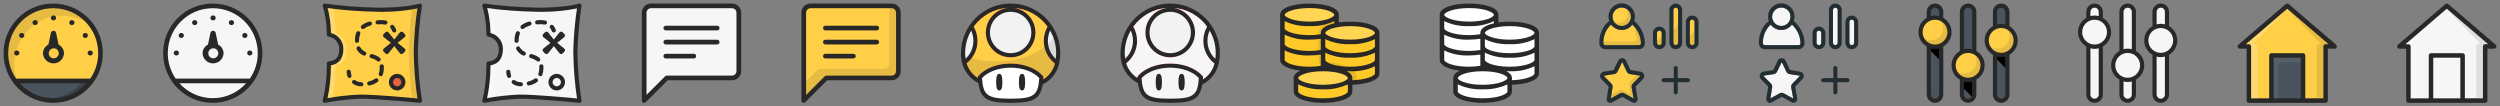 <?xml version="1.0" encoding="utf-8"?>
<!-- Generated by IcoMoon.io -->
<svg version="1.1" xmlns="http://www.w3.org/2000/svg" xmlns:xlink="http://www.w3.org/1999/xlink" width="752" height="32" viewBox="0 0 752 32">
<rect x="0" y="0" width="752" height="32" fill="#808080" stroke="none"/>
<svg id="icon-icon_Dashboard_HiFi-M_Active" width="32" height="32" viewBox="0 0 32 32" x="0" y="0">
<path fill="#49545e" d="M5.443 24.758h21.343c-2.594 3.011-6.411 4.906-10.671 4.906s-8.078-1.895-10.656-4.887l-0.015-0.018z"></path>
<path fill="#050605" opacity="0.2" d="M24.613 24.758c-2.365 2.756-5.758 4.571-9.579 4.845l-0.045 0.003c0.361 0.027 0.719 0.061 1.087 0.061 0.022 0 0.049 0 0.076 0 4.248 0 8.054-1.896 10.617-4.888l0.016-0.019z"></path>
<path fill="#ffcf48" d="M15.999 1.952c7.751-0.188 14.187 6.366 14.388 14.657 0 0.002 0 0.004 0 0.006 0 2.694-0.722 5.219-1.983 7.393l0.038-0.071h-24.877c-1.224-2.105-1.947-4.632-1.947-7.328v-0c0.204-8.287 6.633-14.841 14.381-14.657z"></path>
<path fill="#050605" opacity="0.1" d="M4.308 19.359c0.204-8.291 6.635-14.846 14.383-14.657 3.306 0.004 6.345 1.143 8.748 3.049l-0.029-0.022c-2.618-3.507-6.751-5.757-11.411-5.772h-0.002c-7.748-0.188-14.179 6.367-14.383 14.657 0.002 2.696 0.727 5.222 1.991 7.395l-0.038-0.070h1.511c-0.477-1.364-0.758-2.937-0.77-4.573l-0-0.006z"></path>
<path fill="#282828" d="M11.361 6.804c0 0.417-0.354 0.754-0.791 0.754s-0.791-0.338-0.791-0.754c0-0.417 0.354-0.754 0.791-0.754s0.791 0.338 0.791 0.754z"></path>
<path fill="#282828" d="M16.884 5.389c0 0.417-0.354 0.754-0.791 0.754s-0.791-0.338-0.791-0.754c0-0.417 0.354-0.754 0.791-0.754s0.791 0.338 0.791 0.754z"></path>
<path fill="#282828" d="M7.323 10.666c0 0.416-0.354 0.754-0.791 0.754s-0.791-0.338-0.791-0.754c0-0.416 0.354-0.754 0.791-0.754s0.791 0.338 0.791 0.754z"></path>
<path fill="#282828" d="M5.837 15.946c0 0.416-0.354 0.754-0.791 0.754s-0.791-0.338-0.791-0.754c0-0.416 0.354-0.754 0.791-0.754s0.791 0.338 0.791 0.754z"></path>
<path fill="#282828" d="M27.93 15.946c0 0.416-0.354 0.754-0.791 0.754s-0.791-0.338-0.791-0.754c0-0.416 0.354-0.754 0.791-0.754s0.791 0.338 0.791 0.754z"></path>
<path fill="#282828" d="M26.442 10.669c0 0.416-0.354 0.754-0.791 0.754s-0.791-0.338-0.791-0.754c0-0.416 0.354-0.754 0.791-0.754s0.791 0.338 0.791 0.754z"></path>
<path fill="#282828" d="M22.409 6.803c0 0.417-0.354 0.754-0.791 0.754s-0.791-0.338-0.791-0.754c0-0.417 0.354-0.754 0.791-0.754s0.791 0.338 0.791 0.754z"></path>
<path fill="#282828" d="M17.613 13.408l-0.747-3.552c-0.089-0.352-0.403-0.608-0.777-0.608s-0.687 0.256-0.775 0.602l-0.001 0.006-0.747 3.552c-0.971 0.496-1.628 1.483-1.644 2.625l-0 0.002c0.078 1.688 1.466 3.027 3.166 3.027s3.088-1.339 3.166-3.020l0-0.007c-0.016-1.143-0.672-2.13-1.625-2.619l-0.017-0.008zM16.093 17.545c-0.801-0.041-1.435-0.7-1.435-1.508 0-0.834 0.676-1.509 1.509-1.509s1.509 0.675 1.509 1.509v0c-0.021 0.838-0.705 1.51-1.546 1.51-0.014 0-0.027-0-0.041-0.001l0.002 0z"></path>
<path fill="#282828" d="M16 1.067c-8.247 0-14.933 6.686-14.933 14.933s6.686 14.933 14.933 14.933c8.247 0 14.933-6.686 14.933-14.933v0c-0.010-8.244-6.69-14.924-14.932-14.933h-0.001zM16 2.47c0.005 0 0.010 0 0.016 0 7.466 0 13.518 6.052 13.518 13.518 0 2.86-0.888 5.513-2.404 7.698l0.029-0.045h-22.317c-1.486-2.14-2.374-4.792-2.374-7.652 0-7.466 6.052-13.518 13.518-13.518 0.005 0 0.011 0 0.016 0h-0.001zM16 29.532c-3.982-0.002-7.559-1.73-10.026-4.475l-0.011-0.012h20.075c-2.478 2.757-6.056 4.485-10.037 4.487h-0.001z"></path>
</svg>
<svg id="icon-icon_Dashboard_HiFi-M_InActive" width="32" height="32" viewBox="0 0 32 32" x="48" y="0">
<path fill="#f6f6f6" d="M5.443 24.758h21.343c-2.594 3.011-6.411 4.906-10.671 4.906s-8.078-1.895-10.656-4.887l-0.015-0.018z"></path>
<path fill="#f6f6f6" d="M15.999 1.952c7.751-0.188 14.187 6.366 14.388 14.657 0 0.002 0 0.004 0 0.006 0 2.694-0.722 5.219-1.983 7.393l0.038-0.071h-24.877c-1.224-2.105-1.947-4.632-1.947-7.328v-0c0.204-8.287 6.633-14.841 14.381-14.657z"></path>
<path fill="#282828" d="M11.361 6.804c0 0.417-0.354 0.754-0.791 0.754s-0.791-0.338-0.791-0.754c0-0.417 0.354-0.754 0.791-0.754s0.791 0.338 0.791 0.754z"></path>
<path fill="#282828" d="M16.884 5.389c0 0.417-0.354 0.754-0.791 0.754s-0.791-0.338-0.791-0.754c0-0.417 0.354-0.754 0.791-0.754s0.791 0.338 0.791 0.754z"></path>
<path fill="#282828" d="M7.323 10.666c0 0.416-0.354 0.754-0.791 0.754s-0.791-0.338-0.791-0.754c0-0.416 0.354-0.754 0.791-0.754s0.791 0.338 0.791 0.754z"></path>
<path fill="#282828" d="M5.837 15.946c0 0.416-0.354 0.754-0.791 0.754s-0.791-0.338-0.791-0.754c0-0.416 0.354-0.754 0.791-0.754s0.791 0.338 0.791 0.754z"></path>
<path fill="#282828" d="M27.93 15.946c0 0.416-0.354 0.754-0.791 0.754s-0.791-0.338-0.791-0.754c0-0.416 0.354-0.754 0.791-0.754s0.791 0.338 0.791 0.754z"></path>
<path fill="#282828" d="M26.442 10.669c0 0.416-0.354 0.754-0.791 0.754s-0.791-0.338-0.791-0.754c0-0.416 0.354-0.754 0.791-0.754s0.791 0.338 0.791 0.754z"></path>
<path fill="#282828" d="M22.409 6.803c0 0.417-0.354 0.754-0.791 0.754s-0.791-0.338-0.791-0.754c0-0.417 0.354-0.754 0.791-0.754s0.791 0.338 0.791 0.754z"></path>
<path fill="#282828" d="M17.613 13.408l-0.747-3.552c-0.089-0.352-0.403-0.608-0.777-0.608s-0.687 0.256-0.775 0.602l-0.001 0.006-0.747 3.552c-0.971 0.496-1.628 1.483-1.644 2.625l-0 0.002c0.078 1.688 1.466 3.027 3.166 3.027s3.088-1.339 3.166-3.020l0-0.007c-0.016-1.143-0.672-2.13-1.625-2.619l-0.017-0.008zM16.093 17.545c-0.801-0.041-1.435-0.7-1.435-1.508 0-0.834 0.676-1.509 1.509-1.509s1.509 0.675 1.509 1.509v0c-0.021 0.838-0.705 1.51-1.546 1.51-0.014 0-0.027-0-0.041-0.001l0.002 0z"></path>
<path fill="#282828" d="M16 1.067c-8.247 0-14.933 6.686-14.933 14.933s6.686 14.933 14.933 14.933c8.247 0 14.933-6.686 14.933-14.933v0c-0.010-8.244-6.69-14.924-14.932-14.933h-0.001zM16 2.47c0.005 0 0.010 0 0.016 0 7.466 0 13.518 6.052 13.518 13.518 0 2.86-0.888 5.513-2.404 7.698l0.029-0.045h-22.317c-1.486-2.14-2.374-4.792-2.374-7.652 0-7.466 6.052-13.518 13.518-13.518 0.005 0 0.011 0 0.016 0h-0.001zM16 29.532c-3.982-0.002-7.559-1.73-10.026-4.475l-0.011-0.012h20.075c-2.478 2.757-6.056 4.485-10.037 4.487h-0.001z"></path>
</svg>
<svg id="icon-icon_GamePlan_HiFi-M_Active" width="32" height="32" viewBox="0 0 32 32" x="96" y="0">
<path fill="#282828" d="M30.93 1.783c0.005-0.028 0.007-0.061 0.007-0.094 0-0.344-0.279-0.623-0.623-0.623-0.070 0-0.137 0.011-0.199 0.033l0.004-0.001c-0.043 0.013-3.776 1.214-12.253 1.214-5.776-0.102-11.345-0.549-16.809-1.322l0.719 0.083c-0.028-0.005-0.061-0.007-0.094-0.007-0.189 0-0.358 0.085-0.471 0.22l-0.001 0.001c-0.088 0.106-0.141 0.244-0.141 0.394 0 0.073 0.012 0.142 0.035 0.207l-0.001-0.004c0.766 2.506 1.208 5.386 1.208 8.369 0 0.052-0 0.104-0 0.156l0-0.008c0.001 0.292 0.202 0.537 0.474 0.604l0.004 0.001c1.85 0.272 3.254 1.847 3.255 3.75v0c0 2.357-1.006 3.545-3.166 3.733-0.319 0.029-0.567 0.295-0.567 0.619 0 0 0 0 0 0v0c0.003 0.191 0.005 0.416 0.005 0.642 0 3.687-0.447 7.269-1.289 10.696l0.064-0.306c-0.015 0.051-0.024 0.11-0.024 0.171 0 0.343 0.278 0.622 0.622 0.622 0.039 0 0.078-0.004 0.115-0.011l-0.004 0.001c3.008-0.588 6.601-1.028 10.259-1.225l0.204-0.009c5.505 0 17.858 1.229 17.982 1.242h0.062c0.002 0 0.005 0 0.008 0 0.344 0 0.623-0.279 0.623-0.623 0-0.035-0.003-0.069-0.008-0.103l0 0.004c-0.725-4.413-1.172-9.541-1.236-14.761l-0.001-0.065c0.153-4.942 0.597-9.635 1.319-14.236l-0.082 0.638z"></path>
<path fill="#ffcf48" d="M12.267 28.444c-3.568 0.158-6.919 0.548-10.192 1.159l0.446-0.069c0.651-2.966 1.026-6.376 1.033-9.872v-0.004c2.448-0.42 3.733-2.105 3.733-4.907 0-0.018 0-0.039 0-0.061 0-2.295-1.573-4.222-3.7-4.763l-0.034-0.007c-0.039-2.678-0.401-5.255-1.049-7.715l0.050 0.223c4.521 0.631 9.824 1.036 15.206 1.122l0.108 0.001c0.361 0.009 0.785 0.014 1.211 0.014 3.709 0 7.33-0.378 10.827-1.097l-0.345 0.059c-0.589 3.758-0.99 8.196-1.113 12.705l-0.003 0.146c0.058 5.075 0.466 10.003 1.203 14.823l-0.073-0.583c-2.846-0.276-12.563-1.173-17.308-1.173z"></path>
<path fill="#fff" opacity="0.2" d="M12.713 28.444c-0.035 0-0.077 0-0.113 0 0.993 0.007 2.171 0.049 3.447 0.114-1.25-0.068-2.404-0.114-3.334-0.114z"></path>
<path fill="#000" opacity="0.1" d="M27.926 2.852c-0.5 3.658-0.841 7.993-0.943 12.387l-0.003 0.139c0.049 5.015 0.403 9.895 1.043 14.686l-0.066-0.606c0.652 0.060 1.21 0.112 1.616 0.151-0.663-4.235-1.072-9.162-1.129-14.174l-0.001-0.062c0.126-4.653 0.527-9.090 1.19-13.441l-0.075 0.595c-0.407 0.098-0.95 0.21-1.634 0.324z"></path>
<path fill="#fff" opacity="0.2" d="M16.048 3.531c0.539 0.015 1.076 0.025 1.6 0.025h0.077c-0.55-0.002-1.113-0.011-1.677-0.025z"></path>
<path fill="#fff" opacity="0.2" d="M3.553 19.658c-0.006 3.501-0.382 6.91-1.090 10.196l0.058-0.319c0.427-0.073 1.007-0.166 1.646-0.265 0.542-2.886 0.855-6.21 0.862-9.606v-0.006c2.159-0.42 3.295-2.105 3.295-4.907 0.004-0.070 0.006-0.151 0.006-0.233 0-2.125-1.366-3.931-3.268-4.588l-0.034-0.010c-0.032-2.601-0.335-5.113-0.882-7.533l0.046 0.241c-0.654-0.077-1.214-0.146-1.636-0.201 0.598 2.237 0.961 4.814 0.999 7.468l0 0.024c2.161 0.548 3.734 2.475 3.734 4.77 0 0.021-0 0.043-0 0.064l0-0.003c0.002 2.802-1.286 4.486-3.734 4.907z"></path>
<path fill="#282828" d="M25.955 24.709c0 1.374-1.114 2.489-2.489 2.489s-2.489-1.114-2.489-2.489c0-1.374 1.114-2.489 2.489-2.489s2.489 1.114 2.489 2.489z"></path>
<path fill="#e7633f" d="M24.713 24.71c0 0.687-0.557 1.245-1.245 1.245s-1.245-0.557-1.245-1.245c0-0.687 0.557-1.245 1.245-1.245s1.245 0.557 1.245 1.245z"></path>
<path fill="#282828" d="M9.519 21.599c0-0.344-0.279-0.622-0.622-0.622s-0.622 0.279-0.622 0.622v0c0.005 0.514 0.101 1.005 0.271 1.459l-0.010-0.029c0.089 0.242 0.318 0.411 0.586 0.411v0c0.001 0 0.002 0 0.002 0 0.076 0 0.148-0.014 0.215-0.039l-0.004 0.001c0.241-0.090 0.41-0.318 0.41-0.585 0-0.076-0.014-0.148-0.038-0.216l0.001 0.004c-0.115-0.298-0.184-0.643-0.189-1.004l-0-0.002z"></path>
<path fill="#282828" d="M13.168 8.739c0.145-0 0.278-0.050 0.384-0.133l-0.001 0.001c0.537-0.405 1.168-0.719 1.851-0.905l0.039-0.009c0.262-0.077 0.451-0.315 0.451-0.598 0-0.343-0.278-0.622-0.622-0.622-0.061 0-0.12 0.009-0.176 0.025l0.004-0.001c-0.885 0.242-1.658 0.629-2.331 1.141l0.017-0.012c-0.147 0.115-0.24 0.292-0.24 0.491 0 0.343 0.278 0.622 0.622 0.622 0.001 0 0.001 0 0.002 0h-0z"></path>
<path fill="#282828" d="M12.629 24.71c-0.014 0-0.030 0-0.046 0-0.641 0-1.235-0.203-1.72-0.548l0.009 0.006c-0.1-0.072-0.225-0.115-0.361-0.115-0.344 0-0.622 0.279-0.622 0.622 0 0.208 0.102 0.393 0.26 0.506l0.002 0.001c0.684 0.484 1.535 0.773 2.454 0.773 0.044 0 0.087-0.001 0.131-0.002l-0.006 0c0.318-0.004 0.574-0.263 0.574-0.581 0-0.014-0.001-0.028-0.002-0.042l0 0.002c-0.024-0.348-0.313-0.622-0.665-0.622-0.003 0-0.006 0-0.008 0h0z"></path>
<path fill="#282828" d="M11.386 12.895v0c0.344-0.004 0.622-0.284 0.622-0.628 0-0 0-0.001 0-0.001v0c-0.001-0.033-0.001-0.071-0.001-0.11 0-0.7 0.128-1.371 0.363-1.989l-0.013 0.039c0.023-0.062 0.036-0.134 0.036-0.208 0-0.344-0.279-0.623-0.623-0.623-0.254 0-0.473 0.152-0.57 0.371l-0.002 0.004c-0.271 0.71-0.428 1.53-0.428 2.388 0 0.051 0.001 0.102 0.002 0.152l-0-0.008c0.001 0.339 0.275 0.614 0.614 0.614h0z"></path>
<path fill="#282828" d="M13.828 15.551c-0.609-0.265-1.098-0.712-1.409-1.27l-0.008-0.015c-0.106-0.2-0.313-0.333-0.551-0.333-0.343 0-0.622 0.278-0.622 0.622 0 0.105 0.026 0.205 0.073 0.292l-0.002-0.003c0.444 0.81 1.126 1.443 1.95 1.815l0.026 0.011c0.079 0.039 0.173 0.062 0.272 0.062 0.343 0 0.622-0.278 0.622-0.622 0-0.246-0.142-0.458-0.349-0.559l-0.004-0.002z"></path>
<path fill="#282828" d="M17.631 7.33c0.257-0.031 0.555-0.049 0.857-0.049 0.458 0 0.906 0.041 1.341 0.12l-0.046-0.007c0.044 0.011 0.094 0.018 0.146 0.018h0c0 0 0 0 0 0 0.343 0 0.622-0.278 0.622-0.622 0-0.292-0.201-0.537-0.473-0.604l-0.004-0.001c-0.477-0.094-1.025-0.147-1.585-0.147-0.334 0-0.664 0.019-0.988 0.056l0.040-0.004c-0.324 0.024-0.578 0.292-0.578 0.62 0 0.016 0.001 0.031 0.002 0.046l-0-0.002c0.020 0.323 0.286 0.577 0.612 0.577 0.019 0 0.037-0.001 0.056-0.003l-0.002 0z"></path>
<path fill="#282828" d="M18.299 17.423c-0.657-0.516-1.438-0.908-2.288-1.128l-0.044-0.010c-0.057-0.019-0.123-0.030-0.191-0.030-0.343 0-0.622 0.278-0.622 0.622 0 0.281 0.186 0.518 0.442 0.595l0.004 0.001c0.718 0.18 1.346 0.485 1.892 0.894l-0.014-0.010c0.109 0.096 0.253 0.154 0.41 0.154 0.344 0 0.622-0.279 0.622-0.622 0-0.186-0.082-0.353-0.211-0.467l-0.001-0.001z"></path>
<path fill="#282828" d="M18.79 19.34c-0.323 0.025-0.575 0.293-0.575 0.62 0 0.017 0.001 0.033 0.002 0.050l-0-0.002c0.009 0.107 0.013 0.227 0.013 0.348 0 0.025 0.001 0.055 0.001 0.085 0 0.584-0.095 1.145-0.271 1.67l0.011-0.037c-0.028 0.068-0.045 0.148-0.045 0.231 0 0.343 0.278 0.622 0.622 0.622 0.28 0 0.517-0.185 0.595-0.44l0.001-0.004c0.209-0.609 0.329-1.311 0.329-2.041 0-0.030-0-0.059-0.001-0.089l0 0.005c0-0.154-0.005-0.301-0.016-0.443-0.026-0.323-0.295-0.574-0.622-0.574-0.016 0-0.031 0.001-0.047 0.002l0.002-0z"></path>
<path fill="#282828" d="M16.829 23.664c-0.537 0.391-1.176 0.679-1.867 0.82l-0.031 0.005c-0.28 0.065-0.486 0.312-0.486 0.607 0 0.344 0.279 0.622 0.622 0.622 0.048 0 0.095-0.006 0.141-0.016l-0.004 0.001c0.907-0.189 1.706-0.555 2.396-1.061l-0.017 0.012c0.15-0.115 0.246-0.294 0.246-0.495 0-0.344-0.279-0.622-0.622-0.622-0.142 0-0.273 0.048-0.378 0.128l0.002-0.001z"></path>
<path fill="#282828" d="M21.991 9.341c0.082 0.255 0.317 0.436 0.594 0.436 0.344 0 0.622-0.279 0.622-0.622 0-0.066-0.010-0.13-0.030-0.191l0.001 0.004c-0.175-0.491-0.42-0.916-0.727-1.287l0.006 0.007c-0.115-0.142-0.289-0.231-0.484-0.231-0.344 0-0.622 0.279-0.622 0.622 0 0.149 0.052 0.285 0.139 0.392l-0.001-0.001c0.205 0.249 0.374 0.537 0.495 0.849l0.007 0.021z"></path>
<path fill="#282828" d="M24.298 16.026c0.108 0.134 0.268 0.222 0.45 0.232l0.002 0h0.035c0.172-0 0.327-0.070 0.439-0.182v0l0.55-0.549c0.112-0.113 0.182-0.268 0.182-0.44 0-0.196-0.090-0.371-0.232-0.485l-0.001-0.001-2.141-1.713 2.141-1.713c0.143-0.115 0.233-0.29 0.233-0.486 0-0.172-0.070-0.327-0.182-0.44v0l-0.55-0.549c-0.116-0.113-0.275-0.182-0.45-0.182-0.009 0-0.017 0-0.026 0.001l0.001-0c-0.183 0.011-0.343 0.099-0.45 0.231l-0.001 0.001-1.713 2.141-1.713-2.141c-0.108-0.134-0.268-0.222-0.45-0.232l-0.002-0c-0.005-0-0.012-0-0.018-0-0.177 0-0.338 0.069-0.457 0.182l0-0-0.55 0.549c-0.112 0.113-0.182 0.268-0.182 0.44 0 0.196 0.090 0.371 0.232 0.485l0.001 0.001 2.141 1.713-2.141 1.713c-0.143 0.115-0.233 0.29-0.233 0.486 0 0.172 0.070 0.327 0.182 0.44v0l0.55 0.549c0.112 0.113 0.268 0.182 0.439 0.182h0.034c0.183-0.011 0.343-0.099 0.45-0.231l0.001-0.001 1.715-2.144z"></path>
</svg>
<svg id="icon-icon_GamePlan_HiFi-M_InActive" width="32" height="32" viewBox="0 0 32 32" x="144" y="0">
<path fill="#282828" d="M30.93 1.783c0.005-0.028 0.007-0.061 0.007-0.094 0-0.344-0.279-0.623-0.623-0.623-0.070 0-0.137 0.011-0.199 0.033l0.004-0.001c-0.043 0.013-3.776 1.214-12.253 1.214-5.776-0.102-11.345-0.549-16.809-1.322l0.719 0.083c-0.028-0.005-0.061-0.007-0.094-0.007-0.189 0-0.358 0.085-0.471 0.22l-0.001 0.001c-0.088 0.106-0.141 0.244-0.141 0.394 0 0.073 0.012 0.142 0.035 0.207l-0.001-0.004c0.766 2.506 1.208 5.386 1.208 8.369 0 0.052-0 0.104-0 0.156l0-0.008c0.001 0.292 0.202 0.537 0.474 0.604l0.004 0.001c1.85 0.272 3.254 1.847 3.255 3.75v0c0 2.357-1.006 3.545-3.166 3.733-0.319 0.029-0.567 0.295-0.567 0.619 0 0 0 0 0 0v0c0.003 0.191 0.005 0.416 0.005 0.642 0 3.687-0.447 7.269-1.289 10.696l0.064-0.306c-0.015 0.051-0.024 0.11-0.024 0.171 0 0.343 0.278 0.622 0.622 0.622 0.039 0 0.078-0.004 0.115-0.011l-0.004 0.001c3.008-0.588 6.601-1.028 10.259-1.225l0.204-0.009c5.505 0 17.858 1.229 17.982 1.242h0.062c0.002 0 0.005 0 0.008 0 0.344 0 0.623-0.279 0.623-0.623 0-0.035-0.003-0.069-0.008-0.103l0 0.004c-0.725-4.413-1.172-9.541-1.236-14.761l-0.001-0.065c0.153-4.942 0.597-9.635 1.319-14.236l-0.082 0.638z"></path>
<path fill="#f6f6f6" d="M12.267 28.444c-3.568 0.158-6.919 0.548-10.192 1.159l0.446-0.069c0.651-2.966 1.026-6.376 1.033-9.872v-0.004c2.448-0.42 3.733-2.105 3.733-4.907 0-0.018 0-0.039 0-0.061 0-2.295-1.573-4.222-3.7-4.763l-0.034-0.007c-0.039-2.678-0.401-5.255-1.049-7.715l0.050 0.223c4.521 0.631 9.824 1.036 15.206 1.122l0.108 0.001c0.361 0.009 0.785 0.014 1.211 0.014 3.709 0 7.33-0.378 10.827-1.097l-0.345 0.059c-0.589 3.758-0.99 8.196-1.113 12.705l-0.003 0.146c0.058 5.075 0.466 10.003 1.203 14.823l-0.073-0.583c-2.846-0.276-12.563-1.173-17.308-1.173z"></path>
<path fill="#fff" opacity="0.2" d="M12.713 28.444c-0.035 0-0.077 0-0.113 0 0.993 0.007 2.171 0.049 3.447 0.114-1.25-0.068-2.404-0.114-3.334-0.114z"></path>
<path fill="#fff" opacity="0.2" d="M16.048 3.531c0.539 0.015 1.076 0.025 1.6 0.025h0.077c-0.55-0.002-1.113-0.011-1.677-0.025z"></path>
<path fill="#fff" opacity="0.2" d="M3.553 19.658c-0.006 3.501-0.382 6.91-1.090 10.196l0.058-0.319c0.427-0.073 1.007-0.166 1.646-0.265 0.542-2.886 0.855-6.21 0.862-9.606v-0.006c2.159-0.42 3.295-2.105 3.295-4.907 0.004-0.070 0.006-0.151 0.006-0.233 0-2.125-1.366-3.931-3.268-4.588l-0.034-0.010c-0.032-2.601-0.335-5.113-0.882-7.533l0.046 0.241c-0.654-0.077-1.214-0.146-1.636-0.201 0.598 2.237 0.961 4.814 0.999 7.468l0 0.024c2.161 0.548 3.734 2.475 3.734 4.77 0 0.021-0 0.043-0 0.064l0-0.003c0.002 2.802-1.286 4.486-3.734 4.907z"></path>
<path fill="#282828" d="M25.955 24.709c0 1.374-1.114 2.489-2.489 2.489s-2.489-1.114-2.489-2.489c0-1.374 1.114-2.489 2.489-2.489s2.489 1.114 2.489 2.489z"></path>
<path fill="#f6f6f6" d="M24.713 24.71c0 0.687-0.557 1.245-1.245 1.245s-1.245-0.557-1.245-1.245c0-0.687 0.557-1.245 1.245-1.245s1.245 0.557 1.245 1.245z"></path>
<path fill="#282828" d="M9.519 21.599c0-0.344-0.279-0.622-0.622-0.622s-0.622 0.279-0.622 0.622v0c0.005 0.514 0.101 1.005 0.271 1.459l-0.010-0.029c0.089 0.242 0.318 0.411 0.586 0.411v0c0.001 0 0.002 0 0.002 0 0.076 0 0.148-0.014 0.215-0.039l-0.004 0.001c0.241-0.090 0.41-0.318 0.41-0.585 0-0.076-0.014-0.148-0.038-0.216l0.001 0.004c-0.115-0.298-0.184-0.643-0.189-1.004l-0-0.002z"></path>
<path fill="#282828" d="M13.168 8.739c0.145-0 0.278-0.050 0.384-0.133l-0.001 0.001c0.537-0.405 1.168-0.719 1.851-0.905l0.039-0.009c0.262-0.077 0.451-0.315 0.451-0.598 0-0.343-0.278-0.622-0.622-0.622-0.061 0-0.12 0.009-0.176 0.025l0.004-0.001c-0.885 0.242-1.658 0.629-2.331 1.141l0.017-0.012c-0.147 0.115-0.24 0.292-0.24 0.491 0 0.343 0.278 0.622 0.622 0.622 0.001 0 0.001 0 0.002 0h-0z"></path>
<path fill="#282828" d="M12.629 24.71c-0.014 0-0.030 0-0.046 0-0.641 0-1.235-0.203-1.72-0.548l0.009 0.006c-0.1-0.072-0.225-0.115-0.361-0.115-0.344 0-0.622 0.279-0.622 0.622 0 0.208 0.102 0.393 0.26 0.506l0.002 0.001c0.684 0.484 1.535 0.773 2.454 0.773 0.044 0 0.087-0.001 0.131-0.002l-0.006 0c0.318-0.004 0.574-0.263 0.574-0.581 0-0.014-0.001-0.028-0.002-0.042l0 0.002c-0.024-0.348-0.313-0.622-0.665-0.622-0.003 0-0.006 0-0.008 0h0z"></path>
<path fill="#282828" d="M11.386 12.895v0c0.344-0.004 0.622-0.284 0.622-0.628 0-0 0-0.001 0-0.001v0c-0.001-0.033-0.001-0.071-0.001-0.11 0-0.7 0.128-1.371 0.363-1.989l-0.013 0.039c0.023-0.062 0.036-0.134 0.036-0.208 0-0.344-0.279-0.623-0.623-0.623-0.254 0-0.473 0.152-0.57 0.371l-0.002 0.004c-0.271 0.71-0.428 1.53-0.428 2.388 0 0.051 0.001 0.102 0.002 0.152l-0-0.008c0.001 0.339 0.275 0.614 0.614 0.614h0z"></path>
<path fill="#282828" d="M13.828 15.551c-0.609-0.265-1.098-0.712-1.409-1.27l-0.008-0.015c-0.106-0.2-0.313-0.333-0.551-0.333-0.343 0-0.622 0.278-0.622 0.622 0 0.105 0.026 0.205 0.073 0.292l-0.002-0.003c0.444 0.81 1.126 1.443 1.95 1.815l0.026 0.011c0.079 0.039 0.173 0.062 0.272 0.062 0.343 0 0.622-0.278 0.622-0.622 0-0.246-0.142-0.458-0.349-0.559l-0.004-0.002z"></path>
<path fill="#282828" d="M17.631 7.33c0.257-0.031 0.555-0.049 0.857-0.049 0.458 0 0.906 0.041 1.341 0.12l-0.046-0.007c0.044 0.011 0.094 0.018 0.146 0.018h0c0 0 0 0 0 0 0.343 0 0.622-0.278 0.622-0.622 0-0.292-0.201-0.537-0.473-0.604l-0.004-0.001c-0.477-0.094-1.025-0.147-1.585-0.147-0.334 0-0.664 0.019-0.988 0.056l0.040-0.004c-0.324 0.024-0.578 0.292-0.578 0.62 0 0.016 0.001 0.031 0.002 0.046l-0-0.002c0.020 0.323 0.286 0.577 0.612 0.577 0.019 0 0.037-0.001 0.056-0.003l-0.002 0z"></path>
<path fill="#282828" d="M18.299 17.423c-0.657-0.516-1.438-0.908-2.288-1.128l-0.044-0.010c-0.057-0.019-0.123-0.030-0.191-0.030-0.343 0-0.622 0.278-0.622 0.622 0 0.281 0.186 0.518 0.442 0.595l0.004 0.001c0.718 0.18 1.346 0.485 1.892 0.894l-0.014-0.010c0.109 0.096 0.253 0.154 0.41 0.154 0.344 0 0.622-0.279 0.622-0.622 0-0.186-0.082-0.353-0.211-0.467l-0.001-0.001z"></path>
<path fill="#282828" d="M18.79 19.34c-0.323 0.025-0.575 0.293-0.575 0.62 0 0.017 0.001 0.033 0.002 0.050l-0-0.002c0.009 0.107 0.013 0.227 0.013 0.348 0 0.025 0.001 0.055 0.001 0.085 0 0.584-0.095 1.145-0.271 1.67l0.011-0.037c-0.028 0.068-0.045 0.148-0.045 0.231 0 0.343 0.278 0.622 0.622 0.622 0.28 0 0.517-0.185 0.595-0.44l0.001-0.004c0.209-0.609 0.329-1.311 0.329-2.041 0-0.030-0-0.059-0.001-0.089l0 0.005c0-0.154-0.005-0.301-0.016-0.443-0.026-0.323-0.295-0.574-0.622-0.574-0.016 0-0.031 0.001-0.047 0.002l0.002-0z"></path>
<path fill="#282828" d="M16.829 23.664c-0.537 0.391-1.176 0.679-1.867 0.82l-0.031 0.005c-0.28 0.065-0.486 0.312-0.486 0.607 0 0.344 0.279 0.622 0.622 0.622 0.048 0 0.095-0.006 0.141-0.016l-0.004 0.001c0.907-0.189 1.706-0.555 2.396-1.061l-0.017 0.012c0.15-0.115 0.246-0.294 0.246-0.495 0-0.344-0.279-0.622-0.622-0.622-0.142 0-0.273 0.048-0.378 0.128l0.002-0.001z"></path>
<path fill="#282828" d="M21.991 9.341c0.082 0.255 0.317 0.436 0.594 0.436 0.344 0 0.622-0.279 0.622-0.622 0-0.066-0.010-0.13-0.030-0.191l0.001 0.004c-0.175-0.491-0.42-0.916-0.727-1.287l0.006 0.007c-0.115-0.142-0.289-0.231-0.484-0.231-0.344 0-0.622 0.279-0.622 0.622 0 0.149 0.052 0.285 0.139 0.392l-0.001-0.001c0.205 0.249 0.374 0.537 0.495 0.849l0.007 0.021z"></path>
<path fill="#282828" d="M24.298 16.026c0.108 0.134 0.268 0.222 0.45 0.232l0.002 0h0.035c0.172-0 0.327-0.070 0.439-0.182v0l0.55-0.549c0.112-0.113 0.182-0.268 0.182-0.44 0-0.196-0.090-0.371-0.232-0.485l-0.001-0.001-2.141-1.713 2.141-1.713c0.143-0.115 0.233-0.29 0.233-0.486 0-0.172-0.070-0.327-0.182-0.44v0l-0.55-0.549c-0.116-0.113-0.275-0.182-0.45-0.182-0.009 0-0.017 0-0.026 0.001l0.001-0c-0.183 0.011-0.343 0.099-0.45 0.231l-0.001 0.001-1.713 2.141-1.713-2.141c-0.108-0.134-0.268-0.222-0.45-0.232l-0.002-0c-0.005-0-0.012-0-0.018-0-0.177 0-0.338 0.069-0.457 0.182l0-0-0.55 0.549c-0.112 0.113-0.182 0.268-0.182 0.44 0 0.196 0.090 0.371 0.232 0.485l0.001 0.001 2.141 1.713-2.141 1.713c-0.143 0.115-0.233 0.29-0.233 0.486 0 0.172 0.070 0.327 0.182 0.44v0l0.55 0.549c0.112 0.113 0.268 0.182 0.439 0.182h0.034c0.183-0.011 0.343-0.099 0.45-0.231l0.001-0.001 1.715-2.144z"></path>
</svg>
<svg id="icon-icon_Messages_HiFi-M_Active" width="32" height="32" viewBox="0 0 32 32" x="192" y="0">
<path fill="#282828" d="M1.745 30.933c-0.374-0.001-0.677-0.303-0.678-0.677v-26.474c0.001-1.499 1.216-2.715 2.716-2.716h24.437c1.498 0.002 2.712 1.217 2.714 2.716v17.649c-0.001 1.499-1.216 2.715-2.716 2.716h-19.403l-6.59 6.589c-0.123 0.122-0.292 0.197-0.478 0.197-0.001 0-0.001 0-0.002 0h0z"></path>
<path fill="#f6f6f6" d="M3.823 2.473c-0.745 0.002-1.349 0.606-1.35 1.351v24.711l5.61-5.601c0.122-0.122 0.291-0.198 0.478-0.198h19.616c0 0 0 0 0 0 0.746 0 1.352-0.604 1.354-1.35v-17.561c-0.002-0.746-0.607-1.35-1.352-1.35h-24.354z"></path>
<path fill="#282828" d="M23.734 7.742h-15.467c-0.388 0-0.703 0.315-0.703 0.703s0.315 0.703 0.703 0.703h15.467c0.388 0 0.703-0.315 0.703-0.703s-0.315-0.703-0.703-0.703v0z"></path>
<path fill="#282828" d="M23.734 11.961h-15.467c-0.388 0-0.703 0.315-0.703 0.703s0.315 0.703 0.703 0.703v0h15.467c0.388 0 0.703-0.315 0.703-0.703s-0.315-0.703-0.703-0.703v0z"></path>
<path fill="#282828" d="M16.704 16.178h-8.436c-0.388 0-0.703 0.315-0.703 0.703s0.315 0.703 0.703 0.703v0h8.436c0.388 0 0.703-0.315 0.703-0.703s-0.315-0.703-0.703-0.703v0z"></path>
</svg>
<svg id="icon-icon_Messages_HiFi-M_Active-1" width="32" height="32" viewBox="0 0 32 32" x="240" y="0">
<path fill="#282828" d="M1.745 30.933c-0.374-0.001-0.677-0.303-0.678-0.677v-26.474c0.001-1.499 1.216-2.715 2.716-2.716h24.437c1.498 0.002 2.712 1.217 2.714 2.716v17.649c-0.001 1.499-1.216 2.715-2.716 2.716h-19.403l-6.59 6.589c-0.123 0.122-0.292 0.197-0.478 0.197-0.001 0-0.001 0-0.002 0h0z"></path>
<path fill="#ffcf48" d="M3.823 2.473c-0.745 0.002-1.349 0.606-1.35 1.351v24.711l5.61-5.601c0.122-0.122 0.291-0.198 0.478-0.198h19.616c0 0 0 0 0 0 0.746 0 1.352-0.604 1.354-1.35v-17.561c-0.002-0.746-0.607-1.35-1.352-1.35h-24.354z"></path>
<path fill="#000" opacity="0.1" d="M28.176 2.473h-0.672v16.885c-0.002 0.746-0.607 1.35-1.352 1.35h-19.62c-0 0-0 0-0 0-0.186 0-0.355 0.075-0.477 0.197l0-0-3.58 3.575v4.053l5.61-5.601c0.122-0.122 0.291-0.198 0.478-0.198h19.615c0 0 0.001 0 0.001 0 0.746 0 1.352-0.604 1.354-1.35v-17.561c-0.001-0.747-0.607-1.351-1.354-1.351-0 0-0.001 0-0.001 0h0z"></path>
<path fill="#282828" d="M23.734 7.742h-15.467c-0.388 0-0.703 0.315-0.703 0.703s0.315 0.703 0.703 0.703h15.467c0.388 0 0.703-0.315 0.703-0.703s-0.315-0.703-0.703-0.703v0z"></path>
<path fill="#282828" d="M23.734 11.961h-15.467c-0.388 0-0.703 0.315-0.703 0.703s0.315 0.703 0.703 0.703v0h15.467c0.388 0 0.703-0.315 0.703-0.703s-0.315-0.703-0.703-0.703v0z"></path>
<path fill="#282828" d="M16.704 16.178h-8.436c-0.388 0-0.703 0.315-0.703 0.703s0.315 0.703 0.703 0.703v0h8.436c0.388 0 0.703-0.315 0.703-0.703s-0.315-0.703-0.703-0.703v0z"></path>
</svg>
<svg id="icon-icon_Players_HiFi-M_Active" width="32" height="32" viewBox="0 0 32 32" x="288" y="0">
<path fill="#282828" d="M30.933 16c0-8.247-6.686-14.933-14.933-14.933s-14.933 6.686-14.933 14.933v0c-0.006 0.13-0.010 0.281-0.010 0.434 0 3.713 2.103 6.934 5.183 8.538l0.053 0.025c0.69 4.821 2.787 5.936 9.707 5.936 6.726 0 8.899-1.043 9.647-5.53 3.499-1.809 5.286-4.963 5.286-9.404z"></path>
<path fill="#f2f2f2" d="M22.222 9.777c0 3.436-2.786 6.222-6.222 6.222s-6.222-2.786-6.222-6.222c0-3.436 2.786-6.222 6.222-6.222s6.222 2.786 6.222 6.222z"></path>
<path fill="#f2f2f2" d="M4.135 9.202c0.42 0.901 0.665 1.957 0.665 3.069 0 2.134-0.902 4.057-2.344 5.409l-0.004 0.004c-0.086-0.504-0.137-1.087-0.141-1.681l-0-0.004c0-2.503 0.678-4.848 1.859-6.862l-0.035 0.064z"></path>
<path fill="#fff" d="M16 29.689c-7.285 0-8.224-1.183-8.625-6.197 1.791-1.939 5.066-3.136 8.625-3.136s6.833 1.197 8.625 3.136c-0.401 5.014-1.34 6.197-8.625 6.197z"></path>
<path fill="#d32f2f" d="M25.836 23.874c0.017-0.183 0.037-0.358 0.051-0.551 0.001-0.013 0.002-0.029 0.002-0.045 0-0.155-0.056-0.297-0.15-0.406l0.001 0.001c-1.98-2.32-5.712-3.761-9.74-3.761s-7.76 1.441-9.74 3.761c-0.093 0.108-0.149 0.25-0.149 0.405 0 0.016 0.001 0.031 0.002 0.047l-0-0.002c0 0.045 0.009 0.083 0.012 0.127-1.58-1.029-2.764-2.552-3.34-4.348l-0.016-0.058c2.001-1.589 3.273-4.022 3.273-6.752 0-1.575-0.423-3.050-1.162-4.32l0.022 0.041c2.366-3.258 6.076-5.417 10.299-5.658l0.036-0.002c-3.782 0.4-6.704 3.572-6.704 7.428 0 4.124 3.343 7.467 7.467 7.467s7.467-3.343 7.467-7.467c0-3.855-2.922-7.028-6.671-7.425l-0.033-0.003c4.257 0.244 7.965 2.403 10.302 5.62l0.027 0.039c-0.717 1.229-1.14 2.705-1.14 4.28 0 2.765 1.304 5.225 3.331 6.799l0.020 0.015c-0.508 2.025-1.757 3.697-3.434 4.748l-0.033 0.019z"></path>
<path fill="#f2f2f2" d="M29.575 17.711c-1.461-1.358-2.373-3.291-2.373-5.437 0-1.114 0.245-2.17 0.685-3.118l-0.019 0.046c1.145 1.937 1.821 4.268 1.821 6.758 0 0.617-0.042 1.225-0.122 1.82l0.008-0.069z"></path>
<path fill="#ffcf48" d="M25.836 23.874c0.017-0.183 0.037-0.358 0.051-0.551 0.001-0.013 0.002-0.029 0.002-0.045 0-0.155-0.056-0.297-0.15-0.406l0.001 0.001c-1.98-2.32-5.712-3.761-9.74-3.761s-7.76 1.441-9.74 3.761c-0.093 0.108-0.149 0.25-0.149 0.405 0 0.016 0.001 0.031 0.002 0.047l-0-0.002c0 0.045 0.009 0.083 0.012 0.127-1.58-1.029-2.764-2.552-3.34-4.348l-0.016-0.058c2.001-1.589 3.273-4.022 3.273-6.752 0-1.575-0.423-3.050-1.162-4.32l0.022 0.041c2.366-3.258 6.076-5.417 10.299-5.658l0.036-0.002c-3.782 0.4-6.704 3.572-6.704 7.428 0 4.124 3.343 7.467 7.467 7.467s7.467-3.343 7.467-7.467c0-3.855-2.922-7.028-6.671-7.425l-0.033-0.003c4.257 0.244 7.965 2.403 10.302 5.62l0.027 0.039c-0.717 1.229-1.14 2.705-1.14 4.28 0 2.765 1.304 5.225 3.331 6.799l0.020 0.015c-0.508 2.025-1.757 3.697-3.434 4.748l-0.033 0.019z"></path>
<path fill="#282828" d="M12.578 22.222c-0.485 0-0.933 0.302-0.933 2.489s0.448 2.489 0.933 2.489 0.933-0.302 0.933-2.489-0.448-2.489-0.933-2.489z"></path>
<path fill="#282828" d="M19.423 27.2c0.485 0 0.933-0.302 0.933-2.489s-0.448-2.489-0.933-2.489-0.933 0.302-0.933 2.489 0.448 2.489 0.933 2.489z"></path>
<path fill="#000" opacity="0.1" d="M2.451 17.684c0.219-0.211 0.424-0.432 0.615-0.664l0.011-0.013c-0.251-0.090-0.49-0.19-0.733-0.287 0.025 0.327 0.060 0.65 0.108 0.964z"></path>
<path fill="#000" opacity="0.1" d="M27.262 13.177c0.232 1.802 1.074 3.373 2.308 4.532l0.004 0.004c0.073-0.519 0.115-1.119 0.115-1.729 0-1.679-0.316-3.285-0.892-4.76l0.031 0.089c-0.475 0.699-0.99 1.309-1.562 1.861l-0.004 0.003z"></path>
<path fill="#000" opacity="0.1" d="M4.327 17.406c-0.456 0.62-0.969 1.158-1.542 1.626l-0.016 0.013c0.592 1.853 1.776 3.377 3.324 4.386l0.031 0.019c0-0.044-0.009-0.082-0.012-0.127-0.001-0.013-0.002-0.029-0.002-0.045 0-0.155 0.056-0.297 0.15-0.406l-0.001 0.001c1.98-2.32 5.712-3.761 9.74-3.761s7.76 1.441 9.74 3.761c0.093 0.109 0.149 0.25 0.149 0.406 0 0.016-0.001 0.031-0.002 0.047l0-0.002c-0.015 0.193-0.034 0.368-0.051 0.551 1.712-1.070 2.962-2.744 3.458-4.716l0.011-0.054c-1.552-1.226-2.671-2.94-3.126-4.908l-0.011-0.059c-3.369 2.654-8.487 4.352-14.212 4.352-0.020 0-0.044 0-0.068 0-2.695 0-5.297-0.396-7.753-1.132l0.191 0.049z"></path>
</svg>
<svg id="icon-icon_Players_HiFi-M_Inactive" width="32" height="32" viewBox="0 0 32 32" x="336" y="0">
<path fill="#282828" d="M30.933 16c0-8.247-6.686-14.933-14.933-14.933s-14.933 6.686-14.933 14.933v0c-0.006 0.13-0.010 0.281-0.010 0.434 0 3.713 2.103 6.934 5.183 8.538l0.053 0.025c0.69 4.821 2.787 5.936 9.707 5.936 6.726 0 8.899-1.043 9.647-5.53 3.499-1.809 5.286-4.963 5.286-9.404z"></path>
<path fill="#f2f2f2" d="M22.222 9.777c0 3.436-2.786 6.222-6.222 6.222s-6.222-2.786-6.222-6.222c0-3.436 2.786-6.222 6.222-6.222s6.222 2.786 6.222 6.222z"></path>
<path fill="#f2f2f2" d="M4.135 9.202c0.42 0.901 0.665 1.957 0.665 3.069 0 2.134-0.902 4.057-2.344 5.409l-0.004 0.004c-0.086-0.504-0.137-1.087-0.141-1.681l-0-0.004c0-2.503 0.678-4.848 1.859-6.862l-0.035 0.064z"></path>
<path fill="#f6f6f6" d="M16 29.689c-7.285 0-8.224-1.183-8.625-6.197 1.791-1.939 5.066-3.136 8.625-3.136s6.833 1.197 8.625 3.136c-0.401 5.014-1.34 6.197-8.625 6.197z"></path>
<path fill="#d32f2f" d="M25.836 23.874c0.017-0.183 0.037-0.358 0.051-0.551 0.001-0.013 0.002-0.029 0.002-0.045 0-0.155-0.056-0.297-0.15-0.406l0.001 0.001c-1.98-2.32-5.712-3.761-9.74-3.761s-7.76 1.441-9.74 3.761c-0.093 0.108-0.149 0.25-0.149 0.405 0 0.016 0.001 0.031 0.002 0.047l-0-0.002c0 0.045 0.009 0.083 0.012 0.127-1.58-1.029-2.764-2.552-3.34-4.348l-0.016-0.058c2.001-1.589 3.273-4.022 3.273-6.752 0-1.575-0.423-3.050-1.162-4.32l0.022 0.041c2.366-3.258 6.076-5.417 10.299-5.658l0.036-0.002c-3.782 0.4-6.704 3.572-6.704 7.428 0 4.124 3.343 7.467 7.467 7.467s7.467-3.343 7.467-7.467c0-3.855-2.922-7.028-6.671-7.425l-0.033-0.003c4.257 0.244 7.965 2.403 10.302 5.62l0.027 0.039c-0.717 1.229-1.14 2.705-1.14 4.28 0 2.765 1.304 5.225 3.331 6.799l0.020 0.015c-0.508 2.025-1.757 3.697-3.434 4.748l-0.033 0.019z"></path>
<path fill="#f2f2f2" d="M29.575 17.711c-1.461-1.358-2.373-3.291-2.373-5.437 0-1.114 0.245-2.17 0.685-3.118l-0.019 0.046c1.145 1.937 1.821 4.268 1.821 6.758 0 0.617-0.042 1.225-0.122 1.82l0.008-0.069z"></path>
<path fill="#f6f6f6" d="M25.836 23.874c0.017-0.183 0.037-0.358 0.051-0.551 0.001-0.013 0.002-0.029 0.002-0.045 0-0.155-0.056-0.297-0.15-0.406l0.001 0.001c-1.98-2.32-5.712-3.761-9.74-3.761s-7.76 1.441-9.74 3.761c-0.093 0.108-0.149 0.25-0.149 0.405 0 0.016 0.001 0.031 0.002 0.047l-0-0.002c0 0.045 0.009 0.083 0.012 0.127-1.58-1.029-2.764-2.552-3.34-4.348l-0.016-0.058c2.001-1.589 3.273-4.022 3.273-6.752 0-1.575-0.423-3.050-1.162-4.32l0.022 0.041c2.366-3.258 6.076-5.417 10.299-5.658l0.036-0.002c-3.782 0.4-6.704 3.572-6.704 7.428 0 4.124 3.343 7.467 7.467 7.467s7.467-3.343 7.467-7.467c0-3.855-2.922-7.028-6.671-7.425l-0.033-0.003c4.257 0.244 7.965 2.403 10.302 5.62l0.027 0.039c-0.717 1.229-1.14 2.705-1.14 4.28 0 2.765 1.304 5.225 3.331 6.799l0.020 0.015c-0.508 2.025-1.757 3.697-3.434 4.748l-0.033 0.019z"></path>
<path fill="#282828" d="M12.578 22.222c-0.485 0-0.933 0.302-0.933 2.489s0.448 2.489 0.933 2.489 0.933-0.302 0.933-2.489-0.448-2.489-0.933-2.489z"></path>
<path fill="#282828" d="M19.423 27.2c0.485 0 0.933-0.302 0.933-2.489s-0.448-2.489-0.933-2.489-0.933 0.302-0.933 2.489 0.448 2.489 0.933 2.489z"></path>
<path fill="#000" opacity="0.1" d="M2.451 17.684c0.219-0.211 0.424-0.432 0.615-0.664l0.011-0.013c-0.251-0.090-0.49-0.19-0.733-0.287 0.025 0.327 0.060 0.65 0.108 0.964z"></path>
</svg>
<svg id="icon-icon_Points_HiFi-M_Active" width="32" height="32" viewBox="0 0 32 32" x="384" y="0">
<path fill="#282828" d="M18.716 6.739v-2.324c0-4.464-17.649-4.464-17.649 0v13.6c0 1.755 2.747 2.849 6.051 3.237-1.209 0.542-1.979 1.275-1.979 2.203v4.080c0 2.233 4.439 3.398 8.826 3.398s8.825-1.173 8.825-3.401v-2.049c4.153-0.114 8.144-1.27 8.144-3.389v-12.24c0-2.815-7.030-3.855-12.218-3.116z"></path>
<path fill="#ffd553" d="M29.578 9.891c0 0.691-2.636 2.036-7.467 2.036s-7.467-1.345-7.467-2.036 2.636-2.036 7.467-2.036 7.467 1.345 7.467 2.036z"></path>
<path fill="#303c42" d="M14.643 19.926c0.129 0.078 0.263 0.154 0.407 0.225-0.135-0.005-0.272-0.012-0.407-0.015z"></path>
<path fill="#ffd553" d="M9.892 2.425c4.831 0 7.467 1.345 7.467 2.036s-2.636 2.036-7.467 2.036-7.467-1.345-7.467-2.036 2.635-2.036 7.467-2.036z"></path>
<path fill="#ffca28" d="M2.425 6.35c1.988 0.959 4.323 1.519 6.789 1.519 0.238 0 0.476-0.005 0.712-0.016l-0.034 0.001c0.202 0.009 0.439 0.014 0.678 0.014 2.466 0 4.801-0.56 6.884-1.561l-0.096 0.041v0.674c-2.359 0.524-4.073 1.478-4.073 2.867v0.402c-1.019 0.174-2.193 0.274-3.391 0.277h-0.003c-4.831 0-7.467-1.345-7.467-2.036v-2.185z"></path>
<path fill="#ffca28" d="M2.425 10.422c1.988 0.959 4.323 1.52 6.789 1.52 0.238 0 0.476-0.005 0.712-0.016l-0.034 0.001c1.202-0.005 2.378-0.102 3.525-0.284l-0.131 0.017v3.383c-1.018 0.174-2.193 0.274-3.391 0.277h-0.003c-4.831 0-7.467-1.345-7.467-2.036z"></path>
<path fill="#ffca28" d="M2.425 18.037v-2.863c1.988 0.959 4.323 1.52 6.789 1.52 0.238 0 0.476-0.005 0.712-0.016l-0.034 0.001c1.202-0.005 2.378-0.102 3.525-0.284l-0.131 0.017v3.383c-1.019 0.174-2.193 0.274-3.391 0.277h-0.003c-4.831 0-7.467-1.344-7.467-2.036z"></path>
<path fill="#ffd553" d="M13.965 21.431c4.831 0 7.467 1.345 7.467 2.036s-2.636 2.036-7.467 2.036-7.467-1.345-7.467-2.036 2.637-2.036 7.467-2.036z"></path>
<path fill="#ffca28" d="M13.964 29.578c-4.831 0-7.467-1.345-7.467-2.036v-2.185c1.988 0.959 4.323 1.52 6.789 1.52 0.238 0 0.476-0.005 0.712-0.016l-0.034 0.001c0.18 0.007 0.391 0.011 0.603 0.011 2.406 0 4.692-0.512 6.756-1.432l-0.106 0.042h0.213v2.052c0 0.698-2.636 2.043-7.467 2.043z"></path>
<path fill="#ffca28" d="M22.788 24.124v-0.655c0-0.853-0.64-1.534-1.677-2.059 0.332 0.014 0.665 0.022 0.998 0.022 0.202 0.009 0.44 0.014 0.678 0.014 2.466 0 4.801-0.56 6.884-1.561l-0.096 0.041v2.185c0 0.656-2.405 1.89-6.788 2.012z"></path>
<path fill="#ffca28" d="M22.11 20.069c-4.831 0-7.467-1.345-7.467-2.036v-2.185c1.988 0.959 4.323 1.52 6.789 1.52 0.238 0 0.476-0.005 0.712-0.016l-0.034 0.001c0.202 0.009 0.44 0.014 0.678 0.014 2.466 0 4.801-0.56 6.884-1.561l-0.096 0.041v2.194c0 0.687-2.636 2.027-7.467 2.027z"></path>
<path fill="#000" opacity="0.1" d="M21.111 21.411c1.036 0.525 1.677 1.211 1.677 2.059v0.655c0.48-0.014 0.926-0.045 1.358-0.083v-0.573c-0.002-0.799-0.308-1.527-0.808-2.073l0.002 0.002c-0.409 0.020-0.819 0.034-1.23 0.034-0.334-0.001-0.667-0.011-0.998-0.021z"></path>
<path fill="#000" opacity="0.1" d="M15.322 18.755c1.692 0.821 3.681 1.301 5.781 1.301 0.125 0 0.25-0.002 0.374-0.005l-0.018 0c-1.81-0.769-3.911-1.24-6.115-1.296l-0.022-0z"></path>
<path fill="#000" opacity="0.1" d="M12.611 15.123c0.225-0.029 0.461-0.048 0.678-0.083v-3.378c-0.22 0.033-0.453 0.051-0.678 0.079z"></path>
<path fill="#000" opacity="0.1" d="M12.611 18.037c0.009 0.645 0.266 1.229 0.679 1.662l-0.001-0.001v-3.284c-0.22 0.033-0.453 0.051-0.678 0.079z"></path>
<path fill="#000" opacity="0.1" d="M12.611 9.895v0.485c0.225-0.029 0.461-0.048 0.678-0.083v-0.402c0-1.387 1.714-2.347 4.073-2.867v-0.674c-0.896 0.5-1.936 0.879-3.039 1.079l-0.062 0.009c-0.934 0.457-1.581 1.372-1.65 2.445l-0 0.009z"></path>
<path fill="#ffca28" d="M22.111 16c-4.831 0-7.467-1.345-7.467-2.036v-2.187c1.988 0.959 4.323 1.52 6.789 1.52 0.238 0 0.476-0.005 0.712-0.016l-0.034 0.001c0.202 0.009 0.44 0.014 0.678 0.014 2.466 0 4.801-0.56 6.884-1.561l-0.096 0.041v2.187c0 0.693-2.636 2.036-7.467 2.036z"></path>
</svg>
<svg id="icon-icon_Points_HiFi-M_Inactive" width="32" height="32" viewBox="0 0 32 32" x="432" y="0">
<path fill="#282828" d="M18.716 6.739v-2.324c0-4.464-17.649-4.464-17.649 0v13.6c0 1.755 2.747 2.849 6.051 3.237-1.209 0.542-1.979 1.275-1.979 2.203v4.080c0 2.233 4.439 3.398 8.826 3.398s8.825-1.173 8.825-3.401v-2.049c4.153-0.114 8.144-1.27 8.144-3.389v-12.24c0-2.815-7.030-3.855-12.218-3.116z"></path>
<path fill="#fff" d="M29.578 9.891c0 0.691-2.636 2.036-7.467 2.036s-7.467-1.345-7.467-2.036 2.636-2.036 7.467-2.036 7.467 1.345 7.467 2.036z"></path>
<path fill="#303c42" d="M14.643 19.926c0.129 0.078 0.263 0.154 0.407 0.225-0.135-0.005-0.272-0.012-0.407-0.015z"></path>
<path fill="#fff" d="M9.892 2.425c4.831 0 7.467 1.345 7.467 2.036s-2.636 2.036-7.467 2.036-7.467-1.345-7.467-2.036 2.635-2.036 7.467-2.036z"></path>
<path fill="#fff" d="M2.425 6.35c1.988 0.959 4.323 1.519 6.789 1.519 0.238 0 0.476-0.005 0.712-0.016l-0.034 0.001c0.202 0.009 0.439 0.014 0.678 0.014 2.466 0 4.801-0.56 6.884-1.561l-0.096 0.041v0.674c-2.359 0.524-4.073 1.478-4.073 2.867v0.402c-1.019 0.174-2.193 0.274-3.391 0.277h-0.003c-4.831 0-7.467-1.345-7.467-2.036v-2.185z"></path>
<path fill="#fff" d="M2.425 10.422c1.988 0.959 4.323 1.52 6.789 1.52 0.238 0 0.476-0.005 0.712-0.016l-0.034 0.001c1.202-0.005 2.378-0.102 3.525-0.284l-0.131 0.017v3.383c-1.018 0.174-2.193 0.274-3.391 0.277h-0.003c-4.831 0-7.467-1.345-7.467-2.036z"></path>
<path fill="#fff" d="M2.425 18.037v-2.863c1.988 0.959 4.323 1.52 6.789 1.52 0.238 0 0.476-0.005 0.712-0.016l-0.034 0.001c1.202-0.005 2.378-0.102 3.525-0.284l-0.131 0.017v3.383c-1.019 0.174-2.193 0.274-3.391 0.277h-0.003c-4.831 0-7.467-1.344-7.467-2.036z"></path>
<path fill="#fff" d="M13.965 21.431c4.831 0 7.467 1.345 7.467 2.036s-2.636 2.036-7.467 2.036-7.467-1.345-7.467-2.036 2.637-2.036 7.467-2.036z"></path>
<path fill="#fff" d="M13.964 29.578c-4.831 0-7.467-1.345-7.467-2.036v-2.185c1.988 0.959 4.323 1.52 6.789 1.52 0.238 0 0.476-0.005 0.712-0.016l-0.034 0.001c0.18 0.007 0.391 0.011 0.603 0.011 2.406 0 4.692-0.512 6.756-1.432l-0.106 0.042h0.213v2.052c0 0.698-2.636 2.043-7.467 2.043z"></path>
<path fill="#fff" d="M22.788 24.124v-0.655c0-0.853-0.64-1.534-1.677-2.059 0.332 0.014 0.665 0.022 0.998 0.022 0.202 0.009 0.44 0.014 0.678 0.014 2.466 0 4.801-0.56 6.884-1.561l-0.096 0.041v2.185c0 0.656-2.405 1.89-6.788 2.012z"></path>
<path fill="#fff" d="M22.11 20.069c-4.831 0-7.467-1.345-7.467-2.036v-2.185c1.988 0.959 4.323 1.52 6.789 1.52 0.238 0 0.476-0.005 0.712-0.016l-0.034 0.001c0.202 0.009 0.44 0.014 0.678 0.014 2.466 0 4.801-0.56 6.884-1.561l-0.096 0.041v2.194c0 0.687-2.636 2.027-7.467 2.027z"></path>
<path fill="#fff" d="M22.111 16c-4.831 0-7.467-1.345-7.467-2.036v-2.187c1.988 0.959 4.323 1.52 6.789 1.52 0.238 0 0.476-0.005 0.712-0.016l-0.034 0.001c0.202 0.009 0.44 0.014 0.678 0.014 2.466 0 4.801-0.56 6.884-1.561l-0.096 0.041v2.187c0 0.693-2.636 2.036-7.467 2.036z"></path>
</svg>
<svg id="icon-icon_Profile_HiFi-M_Active" width="32" height="32" viewBox="0 0 32 32" x="480" y="0">
<path fill="#ffcf48" d="M4.514 29.62l2.797-1.546c0.179-0.101 0.393-0.16 0.62-0.16s0.441 0.059 0.627 0.164l-0.006-0.003 2.853 1.572-0.601-3.356c-0.011-0.064-0.017-0.138-0.017-0.214 0-0.364 0.145-0.693 0.38-0.934l-0 0 2.156-2.201c0.023-0.021 0.037-0.051 0.037-0.084 0-0.015-0.003-0.029-0.008-0.042l0 0.001c-0.013-0.045-0.051-0.078-0.098-0.083l-0.001-0-2.931-0.446c-0.441-0.069-0.804-0.349-0.988-0.731l-0.003-0.008-1.317-2.797c-0.012-0.030-0.042-0.051-0.076-0.051-0.002 0-0.003 0-0.005 0h0l-1.403 2.857c-0.184 0.386-0.543 0.662-0.971 0.729l-0.007 0.001-2.94 0.447c-0.062 0.007-0.11 0.060-0.11 0.123 0 0.036 0.015 0.068 0.039 0.090l0 0 2.157 2.201c0.235 0.241 0.38 0.571 0.38 0.935 0 0.076-0.006 0.15-0.018 0.222l0.001-0.008z"></path>
<path fill="#030504" opacity="0.1" d="M13.729 22.559c0.025-0.024 0.041-0.058 0.041-0.095 0-0.016-0.003-0.032-0.008-0.046l0 0.001c-0.014-0.049-0.055-0.085-0.106-0.092l-0.001-0-0.829-0.362-2.329 2.384c-0.261 0.269-0.422 0.636-0.422 1.041 0 0.084 0.007 0.167 0.020 0.248l-0.001-0.009 0.272 2.609-2.044-0.973c-0.198-0.113-0.436-0.18-0.689-0.18s-0.49 0.067-0.696 0.183l0.007-0.004-2.837 1.395-0.158 1.315 3.106-1.707c0.198-0.112 0.436-0.179 0.689-0.179s0.49 0.066 0.696 0.182l-0.007-0.004 3.17 1.745-0.669-3.727c-0.013-0.073-0.020-0.156-0.020-0.241 0-0.404 0.161-0.771 0.423-1.039l-0 0z"></path>
<path fill="#232e33" d="M13.434 21.543l-3.010-0.506-1.318-2.797c-0.213-0.443-0.658-0.743-1.173-0.743s-0.96 0.3-1.17 0.735l-0.003 0.008-1.387 2.855-2.942 0.447c-0.643 0.102-1.128 0.653-1.128 1.317 0 0.363 0.146 0.693 0.382 0.933l2.156 2.2c0.022 0.022 0.036 0.053 0.036 0.087 0 0.007-0.001 0.014-0.002 0.021l0-0.001-0.578 3.534c-0.010 0.057-0.016 0.123-0.016 0.191 0 0.374 0.185 0.705 0.469 0.907l0.003 0.002c0.172 0.124 0.387 0.198 0.619 0.198 0.19 0 0.369-0.050 0.523-0.137l-0.005 0.003 3.093-1.66 3.012 1.66c0.149 0.084 0.328 0.133 0.518 0.133 0 0 0 0 0 0v0c0.001 0 0.001 0 0.002 0 0.232 0 0.446-0.074 0.621-0.2l-0.003 0.002c0.287-0.204 0.472-0.535 0.472-0.909 0-0.067-0.006-0.133-0.017-0.197l0.001 0.007-0.578-3.535c-0.001-0.006-0.002-0.013-0.002-0.020 0-0.034 0.014-0.064 0.036-0.086v0l2.155-2.201c0.236-0.24 0.381-0.57 0.381-0.933 0-0.664-0.485-1.214-1.12-1.316l-0.008-0.001zM4.695 25.149l-2.157-2.201c-0.024-0.023-0.039-0.055-0.039-0.090 0-0.063 0.048-0.116 0.109-0.123l0.001-0 2.94-0.447c0.436-0.067 0.794-0.344 0.975-0.722l0.003-0.008 1.403-2.857c0.001-0 0.003-0 0.005-0 0.034 0 0.064 0.021 0.076 0.051l0 0.001 1.317 2.797c0.187 0.39 0.55 0.67 0.984 0.738l0.007 0.001 2.931 0.446c0.047 0.005 0.085 0.038 0.098 0.082l0 0.001c0.005 0.012 0.008 0.027 0.008 0.042 0 0.033-0.014 0.063-0.037 0.084l-0 0-2.156 2.201c-0.235 0.241-0.38 0.571-0.38 0.934 0 0.075 0.006 0.149 0.018 0.221l-0.001-0.008 0.601 3.356-2.853-1.572c-0.179-0.101-0.393-0.16-0.62-0.16s-0.441 0.059-0.627 0.164l0.006-0.003-2.797 1.541 0.544-3.324c0.011-0.065 0.018-0.14 0.018-0.216 0-0.361-0.143-0.689-0.375-0.93l0 0z"></path>
<path fill="#ffcf48" d="M11.006 7.395c-0.725 0.99-1.883 1.626-3.19 1.626-1.297 0-2.448-0.627-3.167-1.594l-0.008-0.011c-0.161 0.119-0.302 0.235-0.436 0.359l0.003-0.003c-1.2 1.324-1.934 3.090-1.934 5.027 0 0.021 0 0.041 0 0.062l-0-0.003c0.005 0.606 0.281 0.727 0.722 0.727h9.869c0.039 0.009 0.085 0.014 0.131 0.014 0.333 0 0.604-0.27 0.604-0.604 0-0.044-0.005-0.086-0.013-0.127l0.001 0.004c-0.091-2.181-1.066-4.117-2.575-5.472l-0.007-0.006z"></path>
<path fill="#030504" opacity="0.1" d="M11.199 6.91c-0.107 0.128-0.215 0.244-0.328 0.354l-0.001 0.001c0.847 1.254 1.383 2.781 1.467 4.428l0.001 0.021c0.009 0.040 0.014 0.086 0.014 0.133 0 0.361-0.293 0.654-0.654 0.654-0.050 0-0.099-0.006-0.146-0.016l0.004 0.001h-9.802c-0.005 0.115-0.014 0.237-0.013 0.345 0.006 0.656 0.304 0.787 0.782 0.787h10.69c0.043 0.010 0.092 0.016 0.142 0.016 0.361 0 0.653-0.292 0.653-0.653 0-0.047-0.005-0.094-0.015-0.138l0.001 0.004c-0.096-2.363-1.153-4.461-2.787-5.929l-0.008-0.007z"></path>
<path fill="#ffcf48" d="M10.585 5.044c0 1.529-1.24 2.769-2.769 2.769s-2.769-1.24-2.769-2.769c0-1.529 1.24-2.769 2.769-2.769s2.769 1.24 2.769 2.769z"></path>
<path fill="#030504" opacity="0.1" d="M9.257 2.674c0.258 0.409 0.411 0.906 0.414 1.438v0.001c-0.003 1.532-1.246 2.773-2.779 2.773-0 0-0.001 0-0.001 0h0c-0.533-0.002-1.030-0.156-1.45-0.421l0.011 0.007c0.494 0.812 1.373 1.346 2.378 1.346 1.532 0 2.773-1.242 2.773-2.773 0-1.004-0.534-1.884-1.333-2.37l-0.012-0.007z"></path>
<path fill="#232e33" d="M11.566 6.31c0.138-0.376 0.221-0.81 0.226-1.263l0-0.003c0-0.019 0.001-0.042 0.001-0.065 0-2.197-1.781-3.978-3.978-3.978s-3.978 1.781-3.978 3.978c0 0.023 0 0.046 0.001 0.069l-0-0.003c0.006 0.461 0.091 0.9 0.24 1.307l-0.009-0.027c-0.267 0.189-0.501 0.383-0.72 0.594l0.002-0.002c-1.417 1.553-2.285 3.628-2.285 5.905 0 0.015 0 0.030 0 0.045v-0.002c-0.003 0.039-0.005 0.085-0.005 0.131 0 0.994 0.806 1.801 1.801 1.801 0.047 0 0.095-0.002 0.141-0.005l-0.006 0h9.869c0.044 0.004 0.096 0.006 0.148 0.006 0.988 0 1.789-0.801 1.789-1.789 0-0.056-0.003-0.111-0.008-0.166l0.001 0.007c-0.116-2.631-1.341-4.954-3.216-6.528l-0.014-0.011zM13.426 13.42c-0.132 0.106-0.301 0.17-0.485 0.17-0.027 0-0.053-0.001-0.079-0.004l0.003 0h-9.869c-0.442 0-0.717-0.121-0.722-0.727-0-0.018-0-0.038-0-0.059 0-1.938 0.735-3.704 1.941-5.034l-0.006 0.006c0.131-0.121 0.272-0.238 0.419-0.347l0.014-0.010c0.726 0.978 1.877 1.605 3.174 1.605 1.307 0 2.465-0.636 3.182-1.615l0.008-0.011c1.516 1.361 2.491 3.298 2.581 5.463l0.001 0.016c0.002 0.021 0.003 0.045 0.003 0.069 0 0.181-0.061 0.347-0.164 0.48l0.001-0.002zM5.045 5.045c0-0.002 0-0.003 0-0.005 0-1.532 1.242-2.773 2.773-2.773s2.773 1.242 2.773 2.773c0 1.532-1.242 2.773-2.773 2.773v0c-1.529-0.001-2.769-1.239-2.772-2.768v-0z"></path>
<path fill="#ffcf48" d="M19.127 9.218c-0.394 0-0.714 0.319-0.714 0.714v0 2.942c0 0.394 0.32 0.714 0.714 0.714s0.714-0.319 0.714-0.714v0-2.947c-0.003-0.392-0.321-0.708-0.714-0.708 0 0 0 0-0 0v0z"></path>
<path fill="#030504" opacity="0.1" d="M18.387 12.247v1.075c0 0.412 0.334 0.747 0.747 0.747s0.747-0.334 0.747-0.747v0-2.7c-0.358 0.669-0.864 1.217-1.476 1.614l-0.017 0.010z"></path>
<path fill="#ffcf48" d="M24.070 13.586c0 0 0 0 0 0 0.394 0 0.714-0.319 0.715-0.714v-9.884c-0.015-0.383-0.329-0.687-0.714-0.687s-0.699 0.304-0.714 0.686l-0 0.001v9.884c0 0.394 0.32 0.714 0.714 0.714v0z"></path>
<path fill="#030504" opacity="0.1" d="M23.326 9.189v3.786c0 0.412 0.334 0.747 0.747 0.747s0.747-0.334 0.747-0.747v0-5.867c-0.431 0.792-0.927 1.475-1.499 2.087l0.005-0.006z"></path>
<path fill="#ffcf48" d="M29.012 5.895c-0 0-0.001 0-0.001 0-0.394 0-0.714 0.319-0.714 0.714 0 0 0 0 0 0v0 6.265c0 0.394 0.32 0.714 0.714 0.714s0.714-0.319 0.714-0.714v0-6.262c0-0.001 0-0.001 0-0.002 0-0.394-0.319-0.713-0.712-0.714h-0z"></path>
<path fill="#030504" opacity="0.1" d="M28.277 10.97v2.005c0 0.412 0.334 0.747 0.747 0.747s0.747-0.334 0.747-0.747v0-4.084c-0.431 0.791-0.927 1.474-1.498 2.084l0.005-0.006z"></path>
<path fill="#232e33" d="M24.070 14.796c1.060 0 1.92-0.86 1.92-1.92v0-9.884c0-1.060-0.86-1.92-1.92-1.92s-1.92 0.86-1.92 1.92v9.884c0 1.060 0.86 1.92 1.92 1.92v0zM23.356 2.99c0.015-0.383 0.329-0.687 0.714-0.687s0.699 0.304 0.714 0.686l0 0.001v9.884c-0.015 0.383-0.329 0.687-0.714 0.687s-0.699-0.304-0.714-0.686l-0-0.001z"></path>
<path fill="#232e33" d="M29.012 4.688c-1.060 0-1.92 0.86-1.92 1.92v6.265c0 1.060 0.86 1.92 1.92 1.92s1.92-0.86 1.92-1.92v-6.265c0-1.060-0.86-1.92-1.92-1.92v0zM29.726 12.876c0 0.394-0.32 0.714-0.714 0.714s-0.714-0.319-0.714-0.714v0-6.268c0-0.394 0.32-0.714 0.714-0.714s0.714 0.319 0.714 0.714v0z"></path>
<path fill="#232e33" d="M21.051 12.874v-2.942c0-1.060-0.86-1.92-1.92-1.92s-1.92 0.86-1.92 1.92v2.942c0 1.060 0.86 1.92 1.92 1.92s1.92-0.86 1.92-1.92v0zM19.842 12.874c0 0.394-0.32 0.714-0.714 0.714s-0.714-0.319-0.714-0.714v0-2.942c0-0.394 0.32-0.714 0.714-0.714s0.714 0.319 0.714 0.714v0z"></path>
<path fill="#232e33" d="M27.726 23.508h-3.052v-3.051c0-0.334-0.271-0.604-0.604-0.604s-0.604 0.271-0.604 0.604v0 3.051h-3.049c-0.334 0-0.605 0.271-0.605 0.605s0.271 0.605 0.605 0.605v0h3.052v3.052c0 0.334 0.271 0.604 0.604 0.604s0.604-0.271 0.604-0.604v0-3.052h3.052c0.334 0 0.605-0.271 0.605-0.605s-0.271-0.605-0.605-0.605v0z"></path>
</svg>
<svg id="icon-icon_Profile_HiFi-M_Inactive" width="32" height="32" viewBox="0 0 32 32" x="528" y="0">
<path fill="#f6f6f6" d="M4.514 29.62l2.797-1.546c0.179-0.101 0.393-0.16 0.62-0.16s0.441 0.059 0.627 0.164l-0.006-0.003 2.853 1.572-0.601-3.356c-0.011-0.064-0.017-0.138-0.017-0.214 0-0.364 0.145-0.693 0.38-0.934l-0 0 2.156-2.201c0.023-0.021 0.037-0.051 0.037-0.084 0-0.015-0.003-0.029-0.008-0.042l0 0.001c-0.013-0.045-0.051-0.078-0.098-0.083l-0.001-0-2.931-0.446c-0.441-0.069-0.804-0.349-0.988-0.731l-0.003-0.008-1.317-2.797c-0.012-0.030-0.042-0.051-0.076-0.051-0.002 0-0.003 0-0.005 0h0l-1.403 2.857c-0.184 0.386-0.543 0.662-0.971 0.729l-0.007 0.001-2.94 0.447c-0.062 0.007-0.11 0.060-0.11 0.123 0 0.036 0.015 0.068 0.039 0.090l0 0 2.157 2.201c0.235 0.241 0.38 0.571 0.38 0.935 0 0.076-0.006 0.15-0.018 0.222l0.001-0.008z"></path>
<path fill="#232e33" d="M13.434 21.543l-3.010-0.506-1.318-2.797c-0.213-0.443-0.658-0.743-1.173-0.743s-0.96 0.3-1.17 0.735l-0.003 0.008-1.387 2.855-2.942 0.447c-0.643 0.102-1.128 0.653-1.128 1.317 0 0.363 0.146 0.693 0.382 0.933l2.156 2.2c0.022 0.022 0.036 0.053 0.036 0.087 0 0.007-0.001 0.014-0.002 0.021l0-0.001-0.578 3.534c-0.010 0.057-0.016 0.123-0.016 0.191 0 0.374 0.185 0.705 0.469 0.907l0.003 0.002c0.172 0.124 0.387 0.198 0.619 0.198 0.19 0 0.369-0.050 0.523-0.137l-0.005 0.003 3.093-1.66 3.012 1.66c0.149 0.084 0.328 0.133 0.518 0.133 0 0 0 0 0 0v0c0.001 0 0.001 0 0.002 0 0.232 0 0.446-0.074 0.621-0.2l-0.003 0.002c0.287-0.204 0.472-0.535 0.472-0.909 0-0.067-0.006-0.133-0.017-0.197l0.001 0.007-0.578-3.535c-0.001-0.006-0.002-0.013-0.002-0.020 0-0.034 0.014-0.064 0.036-0.086v0l2.155-2.201c0.236-0.24 0.381-0.57 0.381-0.933 0-0.664-0.485-1.214-1.12-1.316l-0.008-0.001zM4.695 25.149l-2.157-2.201c-0.024-0.023-0.039-0.055-0.039-0.090 0-0.063 0.048-0.116 0.109-0.123l0.001-0 2.94-0.447c0.436-0.067 0.794-0.344 0.975-0.722l0.003-0.008 1.403-2.857c0.001-0 0.003-0 0.005-0 0.034 0 0.064 0.021 0.076 0.051l0 0.001 1.317 2.797c0.187 0.39 0.55 0.67 0.984 0.738l0.007 0.001 2.931 0.446c0.047 0.005 0.085 0.038 0.098 0.082l0 0.001c0.005 0.012 0.008 0.027 0.008 0.042 0 0.033-0.014 0.063-0.037 0.084l-0 0-2.156 2.201c-0.235 0.241-0.38 0.571-0.38 0.934 0 0.075 0.006 0.149 0.018 0.221l-0.001-0.008 0.601 3.356-2.853-1.572c-0.179-0.101-0.393-0.16-0.62-0.16s-0.441 0.059-0.627 0.164l0.006-0.003-2.797 1.541 0.544-3.324c0.011-0.065 0.018-0.14 0.018-0.216 0-0.361-0.143-0.689-0.375-0.93l0 0z"></path>
<path fill="#f6f6f6" d="M11.006 7.395c-0.725 0.99-1.883 1.626-3.19 1.626-1.297 0-2.448-0.627-3.167-1.594l-0.008-0.011c-0.161 0.119-0.302 0.235-0.436 0.359l0.003-0.003c-1.2 1.324-1.934 3.090-1.934 5.027 0 0.021 0 0.041 0 0.062l-0-0.003c0.005 0.606 0.281 0.727 0.722 0.727h9.869c0.039 0.009 0.085 0.014 0.131 0.014 0.333 0 0.604-0.27 0.604-0.604 0-0.044-0.005-0.086-0.013-0.127l0.001 0.004c-0.091-2.181-1.066-4.117-2.575-5.472l-0.007-0.006z"></path>
<path fill="#f6f6f6" d="M10.585 5.044c0 1.529-1.24 2.769-2.769 2.769s-2.769-1.24-2.769-2.769c0-1.529 1.24-2.769 2.769-2.769s2.769 1.24 2.769 2.769z"></path>
<path fill="#232e33" d="M11.566 6.31c0.138-0.376 0.221-0.81 0.226-1.263l0-0.003c0-0.019 0.001-0.042 0.001-0.065 0-2.197-1.781-3.978-3.978-3.978s-3.978 1.781-3.978 3.978c0 0.023 0 0.046 0.001 0.069l-0-0.003c0.006 0.461 0.091 0.9 0.24 1.307l-0.009-0.027c-0.267 0.189-0.501 0.383-0.72 0.594l0.002-0.002c-1.417 1.553-2.285 3.628-2.285 5.905 0 0.015 0 0.030 0 0.045v-0.002c-0.003 0.039-0.005 0.085-0.005 0.131 0 0.994 0.806 1.801 1.801 1.801 0.047 0 0.095-0.002 0.141-0.005l-0.006 0h9.869c0.044 0.004 0.096 0.006 0.148 0.006 0.988 0 1.789-0.801 1.789-1.789 0-0.056-0.003-0.111-0.008-0.166l0.001 0.007c-0.116-2.631-1.341-4.954-3.216-6.528l-0.014-0.011zM13.426 13.42c-0.132 0.106-0.301 0.17-0.485 0.17-0.027 0-0.053-0.001-0.079-0.004l0.003 0h-9.869c-0.442 0-0.717-0.121-0.722-0.727-0-0.018-0-0.038-0-0.059 0-1.938 0.735-3.704 1.941-5.034l-0.006 0.006c0.131-0.121 0.272-0.238 0.419-0.347l0.014-0.010c0.726 0.978 1.877 1.605 3.174 1.605 1.307 0 2.465-0.636 3.182-1.615l0.008-0.011c1.516 1.361 2.491 3.298 2.581 5.463l0.001 0.016c0.002 0.021 0.003 0.045 0.003 0.069 0 0.181-0.061 0.347-0.164 0.48l0.001-0.002zM5.045 5.045c0-0.002 0-0.003 0-0.005 0-1.532 1.242-2.773 2.773-2.773s2.773 1.242 2.773 2.773c0 1.532-1.242 2.773-2.773 2.773v0c-1.529-0.001-2.769-1.239-2.772-2.768v-0z"></path>
<path fill="#f6f6f6" d="M19.127 9.218c-0.394 0-0.714 0.319-0.714 0.714v0 2.942c0 0.394 0.32 0.714 0.714 0.714s0.714-0.319 0.714-0.714v0-2.947c-0.003-0.392-0.321-0.708-0.714-0.708 0 0 0 0-0 0v0z"></path>
<path fill="#f6f6f6" d="M24.070 13.586c0 0 0 0 0 0 0.394 0 0.714-0.319 0.715-0.714v-9.884c-0.015-0.383-0.329-0.687-0.714-0.687s-0.699 0.304-0.714 0.686l-0 0.001v9.884c0 0.394 0.32 0.714 0.714 0.714v0z"></path>
<path fill="#f6f6f6" d="M29.012 5.895c-0 0-0.001 0-0.001 0-0.394 0-0.714 0.319-0.714 0.714 0 0 0 0 0 0v0 6.265c0 0.394 0.32 0.714 0.714 0.714s0.714-0.319 0.714-0.714v0-6.262c0-0.001 0-0.001 0-0.002 0-0.394-0.319-0.713-0.712-0.714h-0z"></path>
<path fill="#232e33" d="M24.070 14.796c1.060 0 1.92-0.86 1.92-1.92v0-9.884c0-1.060-0.86-1.92-1.92-1.92s-1.92 0.86-1.92 1.92v9.884c0 1.060 0.86 1.92 1.92 1.92v0zM23.356 2.99c0.015-0.383 0.329-0.687 0.714-0.687s0.699 0.304 0.714 0.686l0 0.001v9.884c-0.015 0.383-0.329 0.687-0.714 0.687s-0.699-0.304-0.714-0.686l-0-0.001z"></path>
<path fill="#232e33" d="M29.012 4.688c-1.060 0-1.92 0.86-1.92 1.92v6.265c0 1.060 0.86 1.92 1.92 1.92s1.92-0.86 1.92-1.92v-6.265c0-1.060-0.86-1.92-1.92-1.92v0zM29.726 12.876c0 0.394-0.32 0.714-0.714 0.714s-0.714-0.319-0.714-0.714v0-6.268c0-0.394 0.32-0.714 0.714-0.714s0.714 0.319 0.714 0.714v0z"></path>
<path fill="#232e33" d="M21.051 12.874v-2.942c0-1.060-0.86-1.92-1.92-1.92s-1.92 0.86-1.92 1.92v2.942c0 1.060 0.86 1.92 1.92 1.92s1.92-0.86 1.92-1.92v0zM19.842 12.874c0 0.394-0.32 0.714-0.714 0.714s-0.714-0.319-0.714-0.714v0-2.942c0-0.394 0.32-0.714 0.714-0.714s0.714 0.319 0.714 0.714v0z"></path>
<path fill="#232e33" d="M27.726 23.508h-3.052v-3.051c0-0.334-0.271-0.604-0.604-0.604s-0.604 0.271-0.604 0.604v0 3.051h-3.049c-0.334 0-0.605 0.271-0.605 0.605s0.271 0.605 0.605 0.605v0h3.052v3.052c0 0.334 0.271 0.604 0.604 0.604s0.604-0.271 0.604-0.604v0-3.052h3.052c0.334 0 0.605-0.271 0.605-0.605s-0.271-0.605-0.605-0.605v0z"></path>
</svg>
<svg id="icon-icon_Settings_HiFi-M_Active" width="32" height="32" viewBox="0 0 32 32" x="576" y="0">
<path fill="#282828" d="M18.493 15.358v-11.801c0-1.375-1.115-2.49-2.49-2.49s-2.49 1.115-2.49 2.49v0 11.796c-1.499 0.871-2.49 2.468-2.49 4.298s0.992 3.427 2.466 4.285l0.024 0.013v4.48c0 1.375 1.115 2.49 2.49 2.49s2.49-1.115 2.49-2.49v0-4.48c1.5-0.87 2.492-2.468 2.492-4.298s-0.993-3.428-2.469-4.285l-0.024-0.013z"></path>
<path fill="#49545e" d="M14.758 3.557c0-0.687 0.557-1.245 1.245-1.245s1.245 0.557 1.245 1.245v0 11.247c-0.373-0.112-0.801-0.177-1.245-0.177s-0.872 0.065-1.276 0.185l0.032-0.008z"></path>
<path fill="#49545e" d="M17.247 28.441c0 0.687-0.557 1.245-1.245 1.245s-1.245-0.557-1.245-1.245v0-3.956c0.373 0.112 0.801 0.177 1.245 0.177s0.872-0.065 1.276-0.185l-0.032 0.008z"></path>
<path fill="#282828" d="M11.028 9.67c-0.005-1.828-0.996-3.424-2.468-4.285l-0.024-0.013v-1.813c0-1.375-1.115-2.49-2.49-2.49s-2.49 1.115-2.49 2.49v0 1.813c-1.499 0.871-2.49 2.468-2.49 4.298s0.992 3.427 2.466 4.285l0.024 0.013v14.467c0 1.375 1.115 2.49 2.49 2.49s2.49-1.115 2.49-2.49v0 0-14.467c1.496-0.874 2.486-2.469 2.492-4.297v-0.001z"></path>
<path fill="#49545e" d="M4.804 3.557c0-0.687 0.557-1.245 1.245-1.245s1.245 0.557 1.245 1.245v0 1.29c-0.373-0.112-0.801-0.177-1.245-0.177s-0.872 0.065-1.276 0.185l0.032-0.008z"></path>
<path fill="#49545e" d="M7.294 28.443c0 0.687-0.557 1.245-1.245 1.245s-1.245-0.557-1.245-1.245v0-13.919c0.373 0.112 0.801 0.177 1.245 0.177s0.872-0.065 1.276-0.185l-0.032 0.008v13.915z"></path>
<path fill="#282828" d="M30.937 12.166c-0.005-1.828-0.994-3.424-2.466-4.285l-0.024-0.013v-4.311c0-1.375-1.115-2.49-2.49-2.49s-2.49 1.115-2.49 2.49v0 4.308c-1.499 0.871-2.49 2.468-2.49 4.298s0.992 3.427 2.466 4.285l0.024 0.013v11.972c0 1.375 1.115 2.49 2.49 2.49s2.49-1.115 2.49-2.49v0-11.969c1.495-0.874 2.485-2.47 2.49-4.297v-0.001z"></path>
<path fill="#49545e" d="M24.713 3.557c0-0.687 0.557-1.245 1.245-1.245s1.245 0.557 1.245 1.245v0 3.78c-0.373-0.112-0.801-0.177-1.245-0.177s-0.872 0.065-1.276 0.185l0.032-0.008z"></path>
<path fill="#ffcf48" d="M29.692 12.163c0 2.062-1.672 3.734-3.734 3.734s-3.734-1.672-3.734-3.734c0-2.062 1.672-3.734 3.734-3.734s3.734 1.672 3.734 3.734z"></path>
<path fill="#49545e" d="M27.202 28.443c0 0.687-0.557 1.245-1.245 1.245s-1.245-0.557-1.245-1.245v0-11.423c0.373 0.112 0.801 0.177 1.245 0.177s0.872-0.065 1.276-0.185l-0.032 0.008z"></path>
<path fill="#000" d="M4.804 14.49v0.9l2.49 2.49v-3.39c-0.373 0.112-0.801 0.177-1.245 0.177s-0.872-0.065-1.276-0.185l0.032 0.008z"></path>
<path fill="#000" d="M14.758 24.485v2.214l2.325 2.325c0.099-0.167 0.159-0.368 0.163-0.582v-3.957c-0.373 0.112-0.801 0.177-1.245 0.177s-0.872-0.065-1.276-0.185l0.032 0.008z"></path>
<path fill="#030504" opacity="0.1" d="M27.891 8.986c0.347 0.549 0.553 1.217 0.556 1.933v0.001c0 0.006 0 0.013 0 0.020 0 2.051-1.662 3.713-3.713 3.713-0.724 0-1.399-0.207-1.97-0.565l0.015 0.009c0.663 1.088 1.844 1.803 3.191 1.803 2.057 0 3.725-1.668 3.725-3.725 0-1.347-0.715-2.527-1.787-3.181l-0.016-0.009z"></path>
<path fill="#000" d="M24.713 16.985v0.929l2.49 2.49v-3.419c-0.373 0.112-0.801 0.177-1.245 0.177s-0.872-0.065-1.276-0.185l0.032 0.008z"></path>
<path fill="#ffcf48" d="M19.738 19.658c0 2.062-1.672 3.734-3.734 3.734s-3.734-1.672-3.734-3.734c0-2.062 1.672-3.734 3.734-3.734s3.734 1.672 3.734 3.734z"></path>
<path fill="#030504" opacity="0.1" d="M17.937 16.48c0.347 0.549 0.553 1.217 0.556 1.933v0.001c0 0.006 0 0.013 0 0.020 0 2.051-1.662 3.713-3.713 3.713-0.724 0-1.399-0.207-1.97-0.565l0.015 0.009c0.663 1.088 1.844 1.803 3.191 1.803 2.057 0 3.725-1.668 3.725-3.725 0-1.347-0.715-2.527-1.787-3.181l-0.016-0.009z"></path>
<path fill="#ffcf48" d="M9.783 9.666c0 2.062-1.672 3.734-3.734 3.734s-3.734-1.672-3.734-3.734c0-2.062 1.672-3.734 3.734-3.734s3.734 1.672 3.734 3.734z"></path>
<path fill="#030504" opacity="0.1" d="M7.983 6.487c0.347 0.549 0.553 1.217 0.556 1.933v0.001c0 0.006 0 0.013 0 0.020 0 2.051-1.662 3.713-3.713 3.713-0.724 0-1.399-0.207-1.97-0.565l0.015 0.009c0.663 1.088 1.844 1.803 3.191 1.803 2.057 0 3.725-1.668 3.725-3.725 0-1.347-0.715-2.527-1.787-3.181l-0.016-0.009z"></path>
</svg>
<svg id="icon-icon_Settings_HiFi-M_Inactive" width="32" height="32" viewBox="0 0 32 32" x="624" y="0">
<path fill="#282828" d="M18.493 15.358v-11.801c0-1.375-1.115-2.49-2.49-2.49s-2.49 1.115-2.49 2.49v0 11.796c-1.499 0.871-2.49 2.468-2.49 4.298s0.992 3.427 2.466 4.285l0.024 0.013v4.48c0 1.375 1.115 2.49 2.49 2.49s2.49-1.115 2.49-2.49v0-4.48c1.5-0.87 2.492-2.468 2.492-4.298s-0.993-3.428-2.469-4.285l-0.024-0.013z"></path>
<path fill="#f6f6f6" d="M14.758 3.557c0-0.687 0.557-1.245 1.245-1.245s1.245 0.557 1.245 1.245v0 11.247c-0.373-0.112-0.801-0.177-1.245-0.177s-0.872 0.065-1.276 0.185l0.032-0.008z"></path>
<path fill="#f6f6f6" d="M17.247 28.441c0 0.687-0.557 1.245-1.245 1.245s-1.245-0.557-1.245-1.245v0-3.956c0.373 0.112 0.801 0.177 1.245 0.177s0.872-0.065 1.276-0.185l-0.032 0.008z"></path>
<path fill="#282828" d="M11.028 9.67c-0.005-1.828-0.996-3.424-2.468-4.285l-0.024-0.013v-1.813c0-1.375-1.115-2.49-2.49-2.49s-2.49 1.115-2.49 2.49v0 1.813c-1.499 0.871-2.49 2.468-2.49 4.298s0.992 3.427 2.466 4.285l0.024 0.013v14.467c0 1.375 1.115 2.49 2.49 2.49s2.49-1.115 2.49-2.49v0 0-14.467c1.496-0.874 2.486-2.469 2.492-4.297v-0.001z"></path>
<path fill="#f6f6f6" d="M4.804 3.557c0-0.687 0.557-1.245 1.245-1.245s1.245 0.557 1.245 1.245v0 1.29c-0.373-0.112-0.801-0.177-1.245-0.177s-0.872 0.065-1.276 0.185l0.032-0.008z"></path>
<path fill="#f6f6f6" d="M7.294 28.443c0 0.687-0.557 1.245-1.245 1.245s-1.245-0.557-1.245-1.245v0-13.919c0.373 0.112 0.801 0.177 1.245 0.177s0.872-0.065 1.276-0.185l-0.032 0.008v13.915z"></path>
<path fill="#282828" d="M30.937 12.166c-0.005-1.828-0.994-3.424-2.466-4.285l-0.024-0.013v-4.311c0-1.375-1.115-2.49-2.49-2.49s-2.49 1.115-2.49 2.49v0 4.308c-1.499 0.871-2.49 2.468-2.49 4.298s0.992 3.427 2.466 4.285l0.024 0.013v11.972c0 1.375 1.115 2.49 2.49 2.49s2.49-1.115 2.49-2.49v0-11.969c1.495-0.874 2.485-2.47 2.49-4.297v-0.001z"></path>
<path fill="#f6f6f6" d="M24.713 3.557c0-0.687 0.557-1.245 1.245-1.245s1.245 0.557 1.245 1.245v0 3.78c-0.373-0.112-0.801-0.177-1.245-0.177s-0.872 0.065-1.276 0.185l0.032-0.008z"></path>
<path fill="#f6f6f6" d="M29.692 12.163c0 2.062-1.672 3.734-3.734 3.734s-3.734-1.672-3.734-3.734c0-2.062 1.672-3.734 3.734-3.734s3.734 1.672 3.734 3.734z"></path>
<path fill="#f6f6f6" d="M27.202 28.443c0 0.687-0.557 1.245-1.245 1.245s-1.245-0.557-1.245-1.245v0-11.423c0.373 0.112 0.801 0.177 1.245 0.177s0.872-0.065 1.276-0.185l-0.032 0.008z"></path>
<path fill="#f6f6f6" d="M19.738 19.658c0 2.062-1.672 3.734-3.734 3.734s-3.734-1.672-3.734-3.734c0-2.062 1.672-3.734 3.734-3.734s3.734 1.672 3.734 3.734z"></path>
<path fill="#f6f6f6" d="M9.783 9.666c0 2.062-1.672 3.734-3.734 3.734s-3.734-1.672-3.734-3.734c0-2.062 1.672-3.734 3.734-3.734s3.734 1.672 3.734 3.734z"></path>
</svg>
<svg id="icon-icon_home_HiFi-M_Active" width="32" height="32" viewBox="0 0 32 32" x="672" y="0">
<path fill="#282828" d="M30.697 13.45l-14.255-12.219c-0.118-0.102-0.272-0.164-0.442-0.164s-0.324 0.062-0.442 0.165l0.001-0.001-14.254 12.219c-0.145 0.125-0.237 0.309-0.237 0.515 0 0.375 0.304 0.678 0.678 0.678 0 0 0 0 0 0h2.036v15.613c0 0.375 0.304 0.678 0.678 0.678v0h23.079c0.375 0 0.678-0.304 0.678-0.678v0-15.613h2.036c0 0 0 0 0 0 0.375 0 0.678-0.304 0.678-0.678 0-0.206-0.092-0.39-0.236-0.514l-0.001-0.001z"></path>
<path fill="#49545e" d="M11.927 29.578v-12.219h8.145v12.219z"></path>
<path fill="#fff" opacity="0.07" d="M13.285 20.074c0-0.75 0.608-1.358 1.358-1.358h5.43v-1.358h-8.145v12.219h1.358v-9.503z"></path>
<path fill="#ffcf48" d="M27.54 13.282c-0.375 0-0.678 0.304-0.678 0.678v15.617s-5.386-0.033-5.43 0v-12.897c0-0.375-0.304-0.678-0.678-0.678v0h-9.504c-0.375 0-0.678 0.304-0.678 0.678v0 12.897h-5.43v-15.613c0-0.375-0.304-0.678-0.678-0.678h-0.884l12.419-10.645 12.423 10.641z"></path>
<path fill="#fff" opacity="0.2" d="M4.461 13.282c0.375 0 0.678 0.304 0.678 0.678v15.617h1.958v-15.613c0.002-0.017 0.003-0.036 0.003-0.056 0-0.322-0.243-0.588-0.556-0.622l-0.003-0h-0.723l10.181-10.645-12.421 10.641z"></path>
<path fill="#000" opacity="0.1" d="M16 2.641l10.181 10.645h-0.722c-0.316 0.035-0.559 0.3-0.559 0.623 0 0.020 0.001 0.039 0.003 0.058l-0-0.002v15.613h1.957v-15.613c0-0.375 0.304-0.678 0.678-0.678v0h0.88z"></path>
</svg>
<svg id="icon-icon_home_HiFi-M_Inactive" width="32" height="32" viewBox="0 0 32 32" x="720" y="0">
<path fill="#282828" d="M30.697 13.45l-14.255-12.219c-0.118-0.102-0.272-0.164-0.442-0.164s-0.324 0.062-0.442 0.165l0.001-0.001-14.254 12.219c-0.145 0.125-0.237 0.309-0.237 0.515 0 0.375 0.304 0.678 0.678 0.678 0 0 0 0 0 0h2.036v15.613c0 0.375 0.304 0.678 0.678 0.678v0h23.079c0.375 0 0.678-0.304 0.678-0.678v0-15.613h2.036c0 0 0 0 0 0 0.375 0 0.678-0.304 0.678-0.678 0-0.206-0.092-0.39-0.236-0.514l-0.001-0.001z"></path>
<path fill="#f6f6f6" d="M11.927 29.578v-12.219h8.145v12.219z"></path>
<path fill="#fff" opacity="0.07" d="M13.285 20.074c0-0.75 0.608-1.358 1.358-1.358h5.43v-1.358h-8.145v12.219h1.358v-9.503z"></path>
<path fill="#f6f6f6" d="M27.54 13.282c-0.375 0-0.678 0.304-0.678 0.678v15.617s-5.386-0.033-5.43 0v-12.897c0-0.375-0.304-0.678-0.678-0.678v0h-9.504c-0.375 0-0.678 0.304-0.678 0.678v0 12.897h-5.43v-15.613c0-0.375-0.304-0.678-0.678-0.678h-0.884l12.419-10.645 12.423 10.641z"></path>
<path fill="#fff" opacity="0.2" d="M4.461 13.282c0.375 0 0.678 0.304 0.678 0.678v15.617h1.958v-15.613c0.002-0.017 0.003-0.036 0.003-0.056 0-0.322-0.243-0.588-0.556-0.622l-0.003-0h-0.723l10.181-10.645-12.421 10.641z"></path>
<path fill="#000" opacity="0.1" d="M16 2.641l10.181 10.645h-0.722c-0.316 0.035-0.559 0.3-0.559 0.623 0 0.020 0.001 0.039 0.003 0.058l-0-0.002v15.613h1.957v-15.613c0-0.375 0.304-0.678 0.678-0.678v0h0.88z"></path>
</svg>
</svg>
